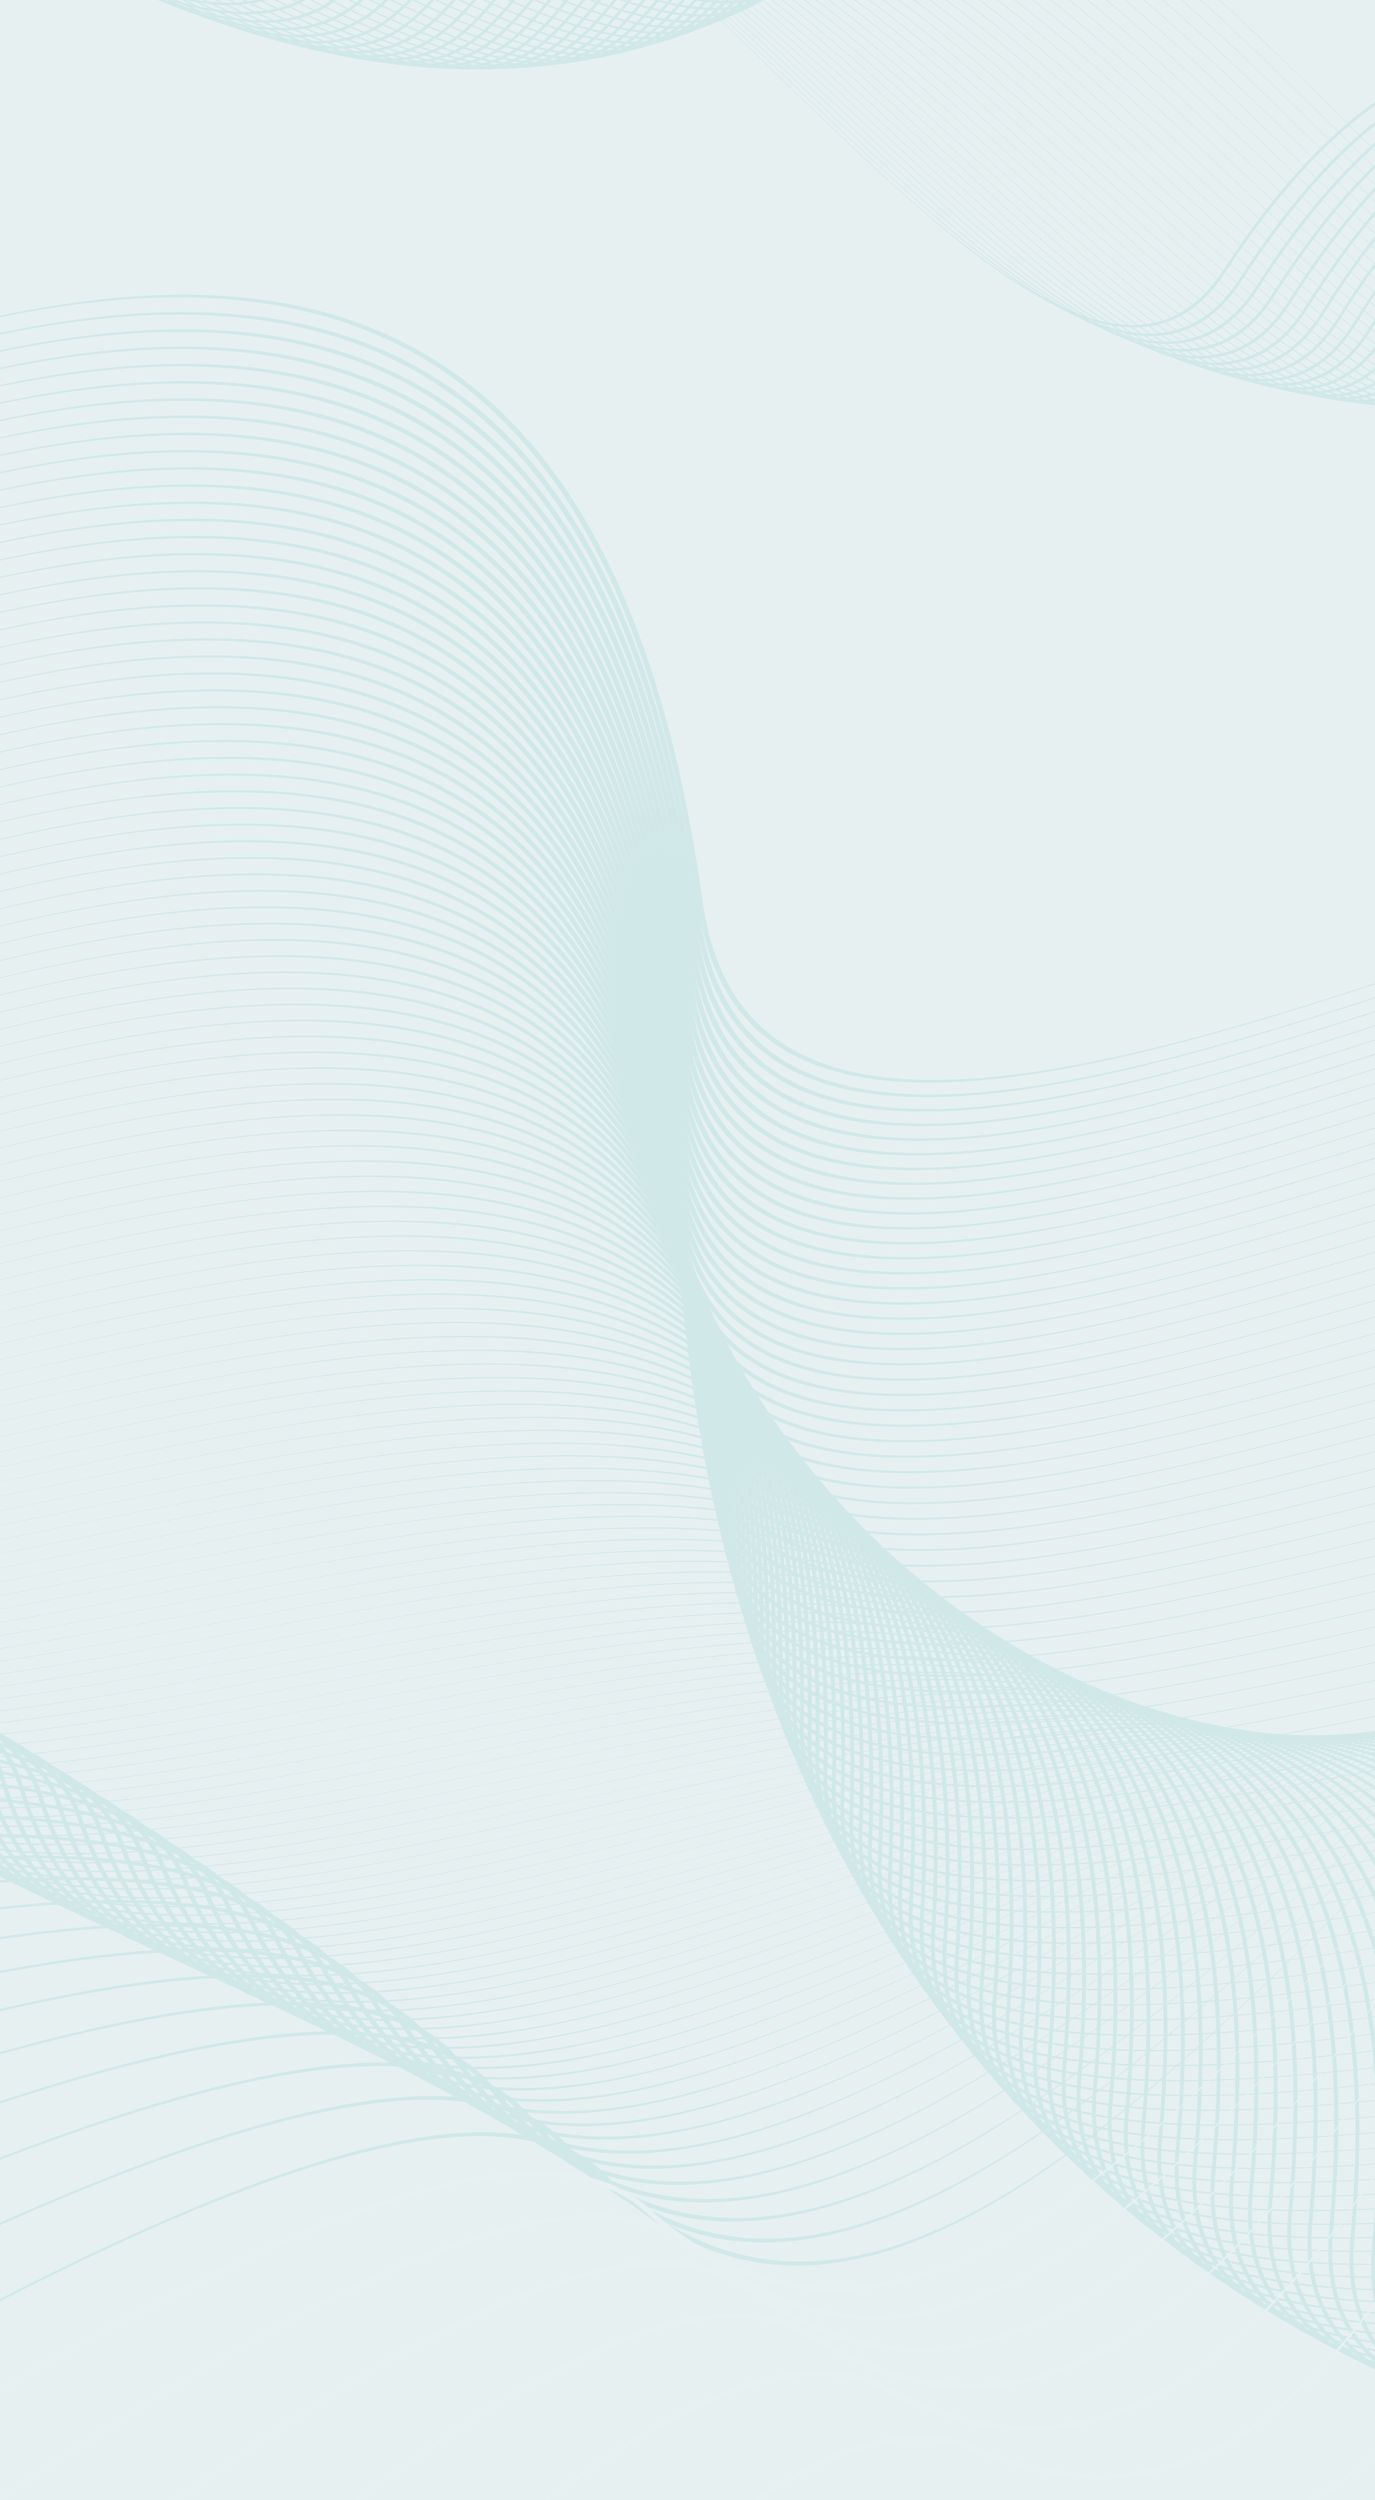 <svg xmlns="http://www.w3.org/2000/svg" xmlns:xlink="http://www.w3.org/1999/xlink" width="1920" height="3490" viewBox="0 0 1920 3490"><rect x="0" y="0" width="1920" height="3490" fill="#333333" stroke="none"/><defs><clipPath id="a"><rect width="1920" height="3490" transform="translate(-7669 18644)" fill="#0e656f" opacity="0.1"/></clipPath></defs><g transform="translate(7669 -18644)" clip-path="url(#a)"><rect width="1920" height="3490" transform="translate(-7669 18644)" fill="#fff"/><rect width="1920" height="3490" transform="translate(-7669 18644)" fill="#0e656f" opacity="0.1"/><g transform="translate(-7669 18644)" opacity="0.1"><path d="M-1962.371-460.581c270.793,91.059,696.756,473.387,416.933-44.673-344.8-638.4,864.779,84.291,1156.486,28.7,172.885-32.95,197.435-249.339,557.287-.026C1105.288,172.533,1077.1,6.023,1238.487-152.329c319.41-313.44,986.975,984.874,1244.872,598.364,6.365-9.534,12.711-18.309,19.063-27.313l-4.081,12.649c-4.221,6.1-8.421,11.8-12.643,18.128C2227.78,836,1560.207-462.315,1240.806-148.871,1079.423,9.495,1107.6,175.99,170.647-473.128c-359.838-249.309-384.393-32.9-557.292.04-291.681,55.579-1501.277-667.1-1156.475-28.709,280.915,520.064-149.419,132.8-420.051,43.7l.8-2.48Z" fill="#0ca1a5" fill-rule="evenodd"/><path d="M-1969.385-438.849c271.014,94.412,687.422,463.619,408.959-48.382-346.238-636.607,863.964,81.682,1155.153,25.312,172.576-33.4,196.47-249.623,556.612-1.651,937.676,645.606,909.043,479.38,1069.779,320.737C1539.21-456.815,2209.742,837.984,2466.2,451.212c15.72-23.707,31.346-45.233,46.935-65.705l-3.652,11.309c-13.593,18.206-27.24,37.16-40.939,57.839C2212.064,841.432,1541.539-453.367,1223.44-139.367,1062.714,19.27,1091.341,185.488,153.659-460.132c-360.129-247.962-384.029-31.739-556.61,1.657-291.172,56.359-1501.386-661.912-1155.156-25.3,279.513,513.925-141.112,139.946-412.038,47.28l.76-2.356Z" fill="#0ca1a5" fill-rule="evenodd"/><path d="M-1976.274-417.552c271.092,97.879,677.124,453.247,400.283-52.328-347.658-634.929,863.254,79.14,1153.964,22.01,172.292-33.864,195.541-249.9,555.983-3.23,938.472,642.247,909.406,476.286,1069.506,317.368,316.853-314.549,990.324,976.923,1245.4,589.828a1148.939,1148.939,0,0,1,73.789-100.083l-3.27,10.135c-22.61,27.862-45.32,58.707-68.185,93.395-255.086,387.08-928.544-904.38-1245.412-589.846C1045.7,28.621,1074.77,194.575,136.28-447.669-224.153-694.345-247.4-478.293-419.7-444.43c-290.7,57.12-1501.606-656.942-1153.95-22.012,277.891,507.507-132.3,147.5-403.385,51.238l.757-2.348Z" fill="#0ca1a5" fill-rule="evenodd"/><path d="M-1983.017-396.609c270.95,101.345,665.855,442.238,390.908-56.634-349.058-633.331,862.617,76.69,1152.867,18.81,172.035-34.3,194.668-250.19,555.436-4.768,939.329,639.025,909.851,473.319,1069.34,314.113,315.675-315.11,992.039,973.219,1245.809,585.829,33.52-51.184,66.761-94.348,99.763-130.924l-2.941,9.12c-31.266,35.317-62.75,76.781-94.488,125.23-253.764,387.4-930.138-900.934-1245.813-585.833-159.489,159.2-130.015,324.919-1069.322-314.089-360.775-245.434-383.408-29.554-555.432,4.76-290.258,57.864-1501.951-652.149-1152.871-18.8,275.986,500.735-122.966,155.341-393.98,55.431l.724-2.244Z" fill="#0ca1a5" fill-rule="evenodd"/><path d="M-1989.649-376.061c270.593,104.742,653.669,430.624,380.845-61.231C-1959.257-1069.169-746.723-363-456.876-421.611-285.089-456.334-263.05-672.1,98.072-427.854c940.215,635.95,910.31,470.463,1069.236,310.963,314.566-315.669,993.806,969.719,1246.306,581.979,42.053-64.568,83.717-116.836,124.99-158.492l-2.8,8.678c-39.584,40.789-79.531,91.349-119.822,153.236-252.521,387.736-931.75-897.658-1246.314-581.974-158.939,159.5-129.023,324.993-1069.259-310.985-361.1-244.227-383.152-28.463-554.937,6.263-289.852,58.592-1502.4-647.558-1151.911-15.7,273.855,493.729-113.185,163.526-383.939,60.094l.732-2.27Z" fill="#0ca1a5" fill-rule="evenodd"/><path d="M-1996.164-355.869c269.951,107.984,640.534,418.346,370.106-66.253-351.843-630.486,861.622,71.994,1151.1,12.7,171.58-35.168,193.045-250.816,554.518-7.693,941.18,633.045,910.879,467.75,1069.273,307.969C1462.345-425.4,2144.4,857.27,2395.716,469.163c50.306-77.7,100.111-137.686,149.389-182.715l-2.666,8.254c-47.651,44.5-95.756,102.816-144.358,177.868C2146.756,860.7,1464.7-422,1151.183-105.754c-158.4,159.8-128.074,325.089-1069.256-307.935-361.494-243.143-382.957-27.48-554.52,7.678-289.488,59.308-1502.965-643.175-1151.119-12.7,271.451,486.415-102.961,171.862-373.15,64.995l.7-2.157Z" fill="#0ca1a5" fill-rule="evenodd"/><path d="M-2002.533-336.135C-1733.581-225.1-1376.116,69.3-1643.9-407.722c-353.2-629.209,861.267,69.807,1150.432,9.814,171.386-35.569,192.3-251.149,554.152-9.069C1002.863,223.3,972.159,58.2,1130.059-101.888c312.522-316.858,997.373,963.339,1247.567,574.832,58.336-90.592,116.021-157,173.081-203.831l-2.4,7.439C2492.8,323.17,2436.7,388.285,2380,476.344,2129.8,864.852,1444.949-415.329,1132.431-98.486c-157.918,160.1-127.2,325.211-1069.383-305.092C-298.8-645.657-319.717-430.062-491.1-394.507c-289.157,59.994-1503.637-639-1150.431-9.8,268.805,478.86-92.414,180.392-361.7,70.336l.7-2.163Z" fill="#0ca1a5" fill-rule="evenodd"/><path d="M-2008.8-316.732c267.573,113.779,611.4,391.863,346.5-77.356-354.556-628.057,861.009,67.69,1149.876,7.008,171.2-35.948,191.593-251.48,553.853-10.392C984.673,230.225,953.6,65.267,1111.024-95.114c311.6-317.454,999.207,960.442,1248.334,571.542,66.19-103.325,131.6-175.328,196.269-222.561l-2.171,6.731c-63.177,47.272-127.088,118.3-191.74,219.229C2112.6,868.723,1425-409.167,1113.39-91.714,955.95,68.662,987.05,233.637,43.811-394.075c-362.274-241.084-382.656-25.559-553.854,10.4-288.869,60.65-1504.446-635.063-1149.893-7.043,265.907,471.045-81.548,189.028-349.537,76.086l.677-2.1Z" fill="#0ca1a5" fill-rule="evenodd"/><path d="M-2014.9-297.806c265.742,116.179,595.358,377.639,333.633-83.5-355.87-626.99,860.851,65.665,1149.473,4.37,171.055-36.344,190.932-251.845,553.614-11.692C966.164,236.674,934.685,71.838,1091.7-88.85c310.758-318.035,1001.061,957.79,1249.2,568.441,73.874-115.94,146.908-192.719,219.038-239.08l-1.965,6.081c-70.724,46.645-142.291,122.8-214.7,236.387-248.133,389.343-938.43-886.495-1249.2-568.44-157,160.7-125.549,325.535-1069.881-299.762C-338.5-625.377-358.365-409.9-529.431-373.563c-288.622,61.318-1505.34-631.345-1149.471-4.356,262.727,462.9-70.413,197.656-336.663,82.161l.661-2.048Z" fill="#0ca1a5" fill-rule="evenodd"/><path d="M-2020.885-279.274c263.437,118.16,578.4,362.72,320.07-90.086-357.172-626.048,860.772,63.758,1149.188,1.818,170.942-36.709,190.339-252.19,553.472-12.886C947.309,242.627,915.485,77.915,1072.126-83.1,1382.1-401.744,2075.033,872.25,2322.245,482.452,2403.7,354.021,2484.2,273.173,2563.683,228.884l-1.859,5.759c-78.106,44.808-157.185,125.049-237.184,251.2C2077.425,875.637,1384.485-398.367,1074.508-79.709,917.872,81.291,949.7,246.008,4.218-377.061c-363.125-239.273-382.52-23.8-553.455,12.911-288.415,61.929-1506.363-627.889-1149.206-1.829,259.331,454.564-59.056,206.349-323.1,88.759l.663-2.054Z" fill="#0ca1a5" fill-rule="evenodd"/><path d="M-2026.725-261.18c260.585,119.635,560.462,347.079,305.8-97.128-358.432-625.222,860.8,61.956,1149.062-.57,170.828-37.076,189.774-252.568,553.358-14.06,946.661,621,914.5,456.381,1070.764,295.066C1361.53-397.141,2057.045,875.24,2303.409,484.978c88.842-140.723,176.664-224.376,263.337-265.564l-1.782,5.522c-85.322,41.885-171.728,124.955-259.154,263.423C2059.441,878.611,1363.924-393.76,1054.634-74.49,898.379,86.82,930.546,251.449-16.126-369.547-379.7-608.066-398.65-392.577-569.491-355.506c-288.246,62.534-1507.479-624.648-1149.05.578C-1462.9,91-1766.079-139.938-2027.368-259.186l.643-1.994Z" fill="#0ca1a5" fill-rule="evenodd"/><path d="M-2032.4-243.587c257.149,120.607,541.5,330.746,290.794-104.569C-2101.27-972.667-880.669-287.9-592.55-351.008-421.787-388.4-403.273-603.923-39.214-366.147,908.664,252.973,876.183,88.422,1032.12-73.2c308.65-319.875,1006.685,951.123,1252.274,560.387,96.1-152.884,191.1-238.436,284.86-275.567l-1.612,5c-92.454,37.969-186.121,123.241-280.844,273.93C2041.2,881.295,1343.161-389.711,1034.525-69.838,878.579,91.79,911.071,256.355-36.824-362.782-400.877-600.558-419.39-385.03-590.156-347.629c-288.122,63.093-1508.713-621.657-1149.057,2.846,251.693,437.034-35.869,223.495-293.818,103.145l.629-1.949Z" fill="#0ca1a5" fill-rule="evenodd"/><path d="M-2037.92-226.491c253.084,120.953,521.555,313.715,275.078-112.458-360.881-623.914,861.138,58.676,1149.179-4.968C-442.943-381.65-424.832-597.229-60.289-360.1,888.871,257.362,856.069,92.833,1011.73-69.1c308.09-320.47,1008.56,949.369,1253.459,558.132,103.267-164.962,205.417-251.823,306.184-283.979l-1.466,4.54c-99.51,33.132-200.383,119.967-302.306,282.8C2022.7,883.66,1322.218-386.2,1014.118-65.727,858.495,96.208,891.268,260.712-57.874-356.718c-364.552-237.15-382.671-21.543-553.386,16.17-288.034,63.629-1510.048-618.957-1149.185,4.972,247.478,427.866-24.135,231.866-278.1,111.014l.623-1.929Z" fill="#0ca1a5" fill-rule="evenodd"/><path d="M-2043.276-209.9c248.332,120.66,500.6,295.9,258.627-120.794-362.019-623.47,861.46,57.178,1149.468-6.974C-464.5-375.685-446.741-591.356-81.7-354.8,868.757,261.171,835.65,96.673,991.077-65.565,1298.689-386.666,2001.528,882.3,2245.81,490.529c110.354-176.956,219.6-264.547,327.318-290.887l-1.385,4.289c-106.5,27.459-214.46,115.087-323.524,289.971C2003.929,885.674,1301.1-383.3,993.483-62.209,838.08,100.03,871.161,264.54-79.284-351.423c-365.038-236.56-382.8-20.887-553.494,17.13-288,64.146-1511.48-616.494-1149.457,6.96,242.943,418.4-12.343,240.062-261.66,119.354l.619-1.916Z" fill="#0ca1a5" fill-rule="evenodd"/><path d="M-2048.465-193.865c242.864,119.689,478.638,277.336,241.453-129.6-363.134-623.107,861.895,55.835,1149.884-8.8,170.7-38.306,188.11-254.081,553.654-18.01C848.307,264.408,814.94,99.889,970.163-62.643c307.217-321.694,1012.32,946.627,1256.084,554.328,117.307-188.817,233.525-276,348.1-295.822l-1.326,4.119c-113.366,21.065-228.325,108.325-344.372,295.057C1984.9,887.34,1279.789-380.987,972.58-59.286,817.362,103.265,850.717,267.78-101.057-346.917-466.6-582.989-484.027-367.2-654.7-328.883-942.71-264.258-2167.735-943.219-1804.6-320.106c238.152,408.63-.561,247.972-244.478,128.132l.61-1.891Z" fill="#0ca1a5" fill-rule="evenodd"/><path d="M-2053.44-178.4c236.557,117.914,455.565,257.951,223.518-138.864-364.23-622.9,862.366,54.624,1150.437-10.463,170.715-38.568,187.842-254.488,553.9-18.818C827.554,267.055,793.931,102.5,949-60.339c306.891-322.305,1014.184,945.624,1257.49,552.792C2330.713,291.885,2453.838,205.806,2575.2,193.19L2574,196.929c-120.186,13.967-242.11,100.327-365.072,298.878C1965.609,888.654,1258.32-379.281,951.415-56.982,796.362,105.874,829.974,270.428-123.162-343.173c-366.073-235.691-383.179-19.766-553.906,18.815-288.044,65.066-1514.656-612.442-1150.427,10.45,233.022,398.515,11.172,255.59-226.546,137.366l.6-1.862Z" fill="#0ca1a5" fill-rule="evenodd"/><path d="M-2058.217-163.6c229.442,115.357,431.4,237.766,204.833-148.553-365.259-622.807,862.978,53.534,1151.129-11.955C-531.47-362.937-514.63-579-148.026-343.651c954.51,612.748,920.664,448.137,1075.6,285,306.672-322.9,1016.036,944.882,1259,551.484,131.069-212.255,261.126-296.714,389.246-301.506l-1.1,3.411c-126.962,6.2-255.841,91.157-385.715,301.458C1946.058,889.6,1236.665-378.2,930.006-55.3,775.055,107.837,808.913,272.453-145.619-340.293c-366.591-235.344-383.435-19.27-554.221,19.544-288.138,65.5-1516.375-610.844-1151.108,11.963,227.571,388.012,22.826,262.806-207.865,147.031l.6-1.843Z" fill="#0ca1a5" fill-rule="evenodd"/><path d="M-2062.776-149.474c221.4,111.9,406.145,216.737,185.4-158.671-366.25-622.852,863.666,52.6,1151.946-13.278,170.867-39.036,187.469-255.305,554.608-20.2C785.108,270.494,751.037,105.792,905.922-57.633c306.514-323.492,1017.853,944.426,1260.542,550.45,137.9-223.869,274.83-306.083,409.654-302.44l-1.1,3.4c-133.667-2.112-269.425,80.485-406.123,302.4C1926.2,890.154,1214.865-377.769,908.351-54.278,753.479,109.173,787.531,273.847-168.385-338.254c-367.15-235.089-383.757-18.851-554.61,20.187C-1011.277-252.185-2241.2-927.633-1874.94-304.794c221.754,377.137,34.332,269.612-188.43,157.162l.594-1.842Z" fill="#0ca1a5" fill-rule="evenodd"/><path d="M-2067.1-136.086C-1854.681-28.57-1687.4,58.737-1901.94-305.293c-35.252-59.821-55.637-107.571-63.666-145.265l1.177-3.648c6.806,38.7,27.424,88.629,64.924,152.275,215.575,365.758,45.648,275.881-168.184,167.677l.592-1.832Zm134.861-417.866C-1752.078-656.867-971.08-268.736-748.991-319.7c170.958-39.251,187.376-255.688,555.058-20.767C763.41,271.227,729.146,106.442,884.011-57.3,1190.479-381.36,1903.663,886.945,2146.173,492.4c144.667-235.371,288.407-314.263,429.846-301.733l-1,3.1c-140.33-10.941-282.917,68.541-426.4,302C1906.095,890.313,1192.913-378,886.436-53.927,731.6,109.8,765.849,274.6-191.486-337.1c-367.691-234.938-384.114-18.49-555.085,20.765C-970.515-264.947-1762.745-660.018-1934.2-547.871l1.963-6.081Z" fill="#0ca1a5" fill-rule="evenodd"/><path d="M-2071.162-123.491c202.382,102.114,352.048,171.972,144.156-180.127-23.905-40.485-40.9-75.357-51.989-105.454l.618-1.915c10.972,31.268,28.467,67.822,53.809,110.724,208.94,353.859,56.723,281.533-147.182,178.6l.588-1.824Zm142.121-440.361C-1706.52-620.97-984.984-270.139-772.953-318.986c171.106-39.413,187.365-256.1,555.587-21.24C741.41,271.3,706.992,106.375,861.851-57.652,1168.368-382.279,1883.3,886.7,2125.7,491.57c151.435-246.831,302-321.97,450.036-300.046l-.907,2.814c-146.943-20.3-296.387,55.62-446.676,300.6C1885.727,890.065,1170.8-378.916,864.3-54.282,709.429,109.732,743.855,274.672-214.915-336.864c-368.231-234.859-384.494-18.182-555.6,21.235-213.332,49.146-942.324-306.178-1160.01-243.624l1.485-4.6Z" fill="#0ca1a5" fill-rule="evenodd"/><path d="M-2074.95-111.805c191.219,95.641,323.1,148.164,122.34-191.392a798.212,798.212,0,0,1-37.645-71.033l.354-1.094a785.938,785.938,0,0,0,39.736,75.5c201.839,341.345,67.487,286.454-125.378,189.861l.593-1.844Zm147.35-456.564c249.075-26.846,926.028,296.252,1130.3,249.059,171.259-39.581,187.4-256.505,556.194-21.6C719.11,270.677,684.552,105.588,839.472-58.719c306.653-325.176,1023.172,944.74,1265.6,549.018C2263.294,232.035,2420.7,161.1,2575.3,192.9l-.905,2.808c-153.54-30.1-309.795,41.57-466.9,297.96C1865.081,889.377,1148.568-380.529,841.925-55.348c-154.939,164.3-120.358,329.4-1080.587-282.205-368.779-234.891-384.921-17.959-556.18,21.621-205.3,47.415-887.963-279.086-1133.99-248.618l1.232-3.819Z" fill="#0ca1a5" fill-rule="evenodd"/><path d="M-2078.394-101.082c178.828,87.993,292.784,123.314,99.662-202.962-8.048-13.622-15.093-26.4-21.64-38.791l.266-.821c7.122,13.658,14.852,27.815,23.819,42.986C-1782.076,27.435-1898.434-10.159-2079-99.211l.6-1.871ZM-1926.7-571.107c268.122-3.728,907.2,296.147,1104.69,250.412,171.454-39.7,187.512-256.9,556.86-21.886,961.67,611.914,926.98,446.623,1082.038,282.05C1123.763-386.246,1841.7,884.9,2084.261,488.589c164.976-269.545,329.14-335.153,490.232-293.173l-.828,2.566c-160.059-40.242-323.089,26.261-486.947,293.973C1844.162,888.277,1126.191-382.869,819.333-57.163,664.293,107.423,698.969,272.7-262.707-339.2c-369.339-235.021-385.4-17.831-556.854,21.868-198.347,45.926-842.143-256.752-1108.228-250.4l1.088-3.373Z" fill="#0ca1a5" fill-rule="evenodd"/><path d="M-2081.5-91.507C-1916.46-12.5-1820.565,5.816-2005.35-306.2c-1.572-2.646-2.877-5.071-4.386-7.668l.2-.607c2.248,3.918,4.279,7.638,6.632,11.636,185.952,313.988,87.737,293.5-79.208,213.243l.616-1.908Zm155.425-481.586c282.269,14.739,887.651,294.255,1078.981,249.9,171.685-39.8,187.693-257.279,557.6-22.055C673.624,267.225,638.849,101.739,794.056-63.1c307.211-326.234,1026.459,946.43,1269.22,549.543,171.777-280.815,342.7-340.69,510.277-288.116l-.755,2.336c-166.529-50.8-336.379,10.128-507.053,289.142-242.793,396.9-962.023-875.769-1269.228-549.532C641.32,105.107,676.088,270.6-287.035-341.878c-369.9-235.226-385.931-17.728-557.589,22.057-192.134,44.534-801.694-237.433-1082.491-250.051l1.041-3.221Z" fill="#0ca1a5" fill-rule="evenodd"/><path d="M-2084.163-83.2c145.6,66.678,222.822,69.708,65.471-202.865l.18-.559c161.447,278.418,81.936,273.683-66.281,205.371l.63-1.947Zm158.69-491.707C-1632.59-544.956-1058.1-283.8-872.519-326.824c171.924-39.861,187.957-257.668,558.4-22.117C650.446,264.366,615.62,98.638,771.022-66.439c307.641-326.735,1028.019,947.746,1271.125,550.254,178.624-292.067,356.37-345.757,530.356-282.225l-.742,2.289c-172.956-61.7-349.627-6.968-527.146,283.3C1801.5,884.68,1081.14-389.8,773.488-63.064,618.08,102.013,652.894,267.736-311.658-345.575c-370.438-235.541-386.478-17.736-558.4,22.139-186.3,43.193-764.619-220.209-1056.4-248.433l.981-3.042Z" fill="#0ca1a5" fill-rule="evenodd"/><path d="M-2086.331-76.487c123.006,52.424,182.752,43.132,58.628-181.663l.212-.655C-1899.4-28.2-1961.155-20.21-2087-74.421l.667-2.066Zm161.465-500.3c300.531,42.453,846.444,286.894,1026.556,245.152C-726.1-371.54-710-589.7-339.005-353.712,626.973,260.7,592.122,94.713,747.813-70.611,1055.968-397.818,1777.3,878.777,2020.837,480.7c185.49-303.2,369.992-349.646,550.318-274.94l-.685,2.126c-179.328-72.869-362.76-25.244-547.15,276.187-243.569,398.1-964.884-878.495-1273.043-551.29C594.58,98.093,629.428,264.088-336.539-350.337c-371-235.971-387.095-17.815-559.294,22.093C-1076.636-286.36-1626-532.806-1925.8-573.909l.93-2.878Z" fill="#0ca1a5" fill-rule="evenodd"/><path d="M-2087.86-71.751c98.377,36.944,141.936,18.283,50.9-157.718l.266-.821c94.834,181.714,49.464,199.456-51.862,160.691l.695-2.152ZM-1924.121-579.1c305.86,52.961,824.825,281.882,999.714,241.422,172.505-39.916,188.689-258.415,560.244-21.91C603.233,256.219,568.367,89.938,724.4-75.6,1033.186-403.244,1755.265,875.754,1999.376,477.08,2191.807,162.787,2383.087,124.017,2569.72,210.2l-.622,1.928c-185.644-84.339-375.887-44.226-567.255,268.338C1757.737,879.131,1035.644-399.857,726.86-72.217,570.845,93.329,605.694,259.608-361.686-356.193c-371.545-236.515-387.754-17.983-560.252,21.908-175.544,40.6-697.685-190.145-1003.09-242l.907-2.808Z" fill="#0ca1a5" fill-rule="evenodd"/><path d="M-2088.478-69.836c71.184,20.367,99.679-4.047,41.709-129.24l.359-1.108c61.662,131.008,31.482,154.942-42.837,132.73l.769-2.382ZM-1923.184-582c309.178,61.761,802.558,276.2,972.348,237.03,172.862-39.875,189.2-258.779,561.287-21.626C579.216,250.873,544.4,84.275,700.795-81.475c309.544-328.063,1032.181,953.686,1276.973,554.429,199.468-325.372,397.559-356,590.437-258.06l-.622,1.936c-191.918-96.049-388.944-64.119-587.367,259.527C1735.444,875.6,1012.81-406.133,703.264-78.079,546.866,87.662,581.7,254.274-387.1-363.193-759.158-600.352-775.5-381.459-948.355-341.579-1118.778-302.25-1615.1-518.393-1924.07-579.255l.886-2.748Z" fill="#0ca1a5" fill-rule="evenodd"/><path d="M-2087.5-72.866c40.743,3.639,56.038-20.3,29.811-92.365l.553-1.714c29.657,78.182,12.973,102.584-31.358,97.162l.994-3.083Zm165.486-512.757c310.745,69.09,779.629,269.931,944.473,232.052,173.181-39.836,189.752-259.129,562.36-21.22C554.957,244.66,520.193,77.706,677.021-88.228,987.435-416.661,1710.411,868.1,1955.982,468.3c206.595-336.339,411.415-357.811,610.464-247.957l-.564,1.758c-198.091-107.964-401.889-85.034-607.426,249.6C1712.876,871.514,989.9-413.257,679.511-84.825,522.665,81.112,557.423,248.062-412.7-371.384-785.3-609.291-801.869-390-975.077-350.167c-165.438,38.013-637.095-164.4-947.8-232.774l.866-2.682Z" fill="#0ca1a5" fill-rule="evenodd"/><path d="M-2080.442-94.737c3.595-4.9,5.875-11.316,6.377-19.759l2.28-7.064c1.4,17.8-2.814,29.187-11.478,35.567l2.821-8.744Zm159.857-495.316c310.7,75.126,756.075,263.1,916.027,226.511,173.619-39.711,190.427-259.447,563.54-20.66C530.423,237.523,495.769,70.185,653.115-95.915,964.483-424.677,1687.572,863.461,1934.054,463.094c213.827-347.3,425.425-359.19,630.594-237.173l-.52,1.607C2359.9,107.4,2149.32,120.891,1936.532,466.505,1690.045,866.891,966.944-421.268,655.572-92.508,498.249,73.609,532.9,240.946-438.553-380.8c-373.1-238.768-389.923-19.045-563.532,20.655-160.535,36.741-608.506-152.724-919.344-227.3l.844-2.611Z" fill="#0ca1a5" fill-rule="evenodd"/><path d="M-1918.862-595.393c309.212,79.991,731.873,255.772,887.037,220.479,174.023-39.565,191.178-259.748,564.766-19.967,972.724,624.327,938.217,456.6,1096.09,290.325,312.481-329.05,1035.435,962.783,1282.982,561.887,221.181-358.218,439.536-359.912,650.741-225.545l-.511,1.587c-210.281-132.433-427.627-129.15-647.769,227.372C1666.93,861.66,943.972-430.189,631.509-101.12,473.638,65.145,508.14,232.881-464.577-391.457c-373.591-239.782-390.748-19.594-564.772,19.978-155.7,35.411-580.854-141.756-890.339-221.355l.826-2.559Z" fill="#0ca1a5" fill-rule="evenodd"/><path d="M-1916.811-601.75c306.387,83.837,707.077,247.966,857.489,214.023,174.47-39.38,192-260.043,566.061-19.13C480.658,220.4,446.343,52.227,604.823-114.166,918.528-443.477,1641.085,852.391,1889.8,450.976,2118.474,81.926,2343.558,91.3,2560.71,238.123l-.475,1.464c-216.22-144.92-440.317-152.559-667.962,214.826C1643.561,855.828,921-440.045,607.3-110.73,448.8,55.66,483.115,223.828-490.794-403.417c-374.061-240.919-391.589-20.255-566.064,19.12C-1207.8-350.2-1610.84-515.685-1917.631-599.211l.82-2.539Z" fill="#0ca1a5" fill-rule="evenodd"/><path d="M-1914.4-609.208c302.3,86.712,681.662,239.763,827.325,207.163,174.963-39.162,192.955-260.3,567.448-18.138C455.433,210.31,421.35,41.707,580.517-124.8,895.545-454.3,1617.443,845.949,1867.479,444.043c236.35-379.882,468.142-358.95,691.151-199.478l-.423,1.312C2336.084,88.306,2105.269,69.261,1869.952,447.494,1619.915,849.4,898.026-450.87,582.985-121.345c-159.171,166.5-125.08,335.11-1100.146-295.4-374.489-242.154-392.47-21.027-567.431,18.15-146.2,32.71-527.775-121.562-830.621-208.109l.81-2.506Z" fill="#0ca1a5" fill-rule="evenodd"/><path d="M-1911.622-617.828c297.064,88.7,655.674,231.123,796.621,199.889,175.478-38.894,193.971-260.528,568.864-16.978C430,199.205,396.184,30.093,556.1-136.467c316.5-329.662,1037.435,975.309,1288.932,572.934,244.178-390.62,482.65-357.392,711.409-185.149l-.428,1.32C2328.141,82.309,2090.642,50.967,1847.511,439.93,1596,842.3,875.075-462.666,558.563-133.007,398.651,33.555,432.471,202.667-543.662-431.454-918.564-675-937.05-453.34-1112.533-414.477c-141.456,31.351-502.193-112.24-799.889-200.871l.8-2.48Z" fill="#0ca1a5" fill-rule="evenodd"/><path d="M-1908.425-627.732c290.715,89.881,629.115,222.158,765.328,192.309,176.008-38.564,195.08-260.735,570.353-15.666C404.388,187,370.881,17.372,531.608-149.24,849.71-478.989,1569.36,831.066,1822.475,428.273c252.191-401.316,497.3-355.018,731.7-169.921l-.388,1.207C2320.247,76.335,2076.109,32.065,1824.951,431.753,1571.824,834.543,852.185-475.5,534.061-145.761,373.35,20.848,406.859,190.475-570.276-447.6c-375.27-245.078-394.343-22.906-570.358,15.655-136.72,29.963-477.152-103.42-768.586-193.319l.795-2.464Z" fill="#0ca1a5" fill-rule="evenodd"/><path d="M-1904.8-638.952c283.318,90.292,601.988,212.8,733.468,184.347,176.578-38.192,196.292-260.9,571.913-14.17,978,642.439,944.858,472.263,1106.485,305.652C826.905-492.895,1544.913,822.613,1799.8,419.411c260.449-411.98,512.156-352.07,752.1-153.994l-.375,1.156C2312.435,70.351,2061.683,12.56,1802.27,422.912,1547.382,826.09,829.362-489.4,509.516-159.636,347.923,6.985,381.046,177.161-596.955-465.268-972.57-712.007-992.3-489.3-1168.873-451.109c-131.972,28.545-452.591-94.994-736.725-185.382l.794-2.461Z" fill="#0ca1a5" fill-rule="evenodd"/><path d="M-1900.744-651.585c274.957,89.97,574.359,203.076,701.032,176.072,177.206-37.756,197.642-261.038,573.556-12.48C352.624,159.157,319.915-11.58,482.461-178.169,804.176-507.888,1520.235,813.387,1777.039,409.858,2045.931-12.7,2304.152,61.766,2549.48,272.89l-.354,1.1C2304.631,64.725,2047.371-7.547,1779.49,413.373,1522.7,816.9,806.65-504.378,484.929-174.664,322.359-8.074,355.085,162.66-623.69-484.479c-375.908-248.549-396.362-25.289-573.557,12.486-127.183,27.1-428.439-87.019-704.289-177.138l.792-2.454Z" fill="#0ca1a5" fill-rule="evenodd"/><path d="M-1896.19-665.7c265.625,88.943,546.183,193.019,668.063,167.468,177.81-37.274,199.066-261.115,575.231-10.6C326.514,143.439,294.285-27.892,457.863-194.422,781.607-524.007,1495.31,803.451,1754.173,399.623c277.634-433.082,542.27-343.437,792.876-119.174l-.32,1c-249.779-222.418-513.493-309.78-790.1,121.691C1497.747,806.977,784.059-520.477,460.3-190.9,296.741-24.368,328.989,146.967-650.444-505.291c-376.163-250.521-397.412-26.678-575.241,10.589-122.35,25.652-404.708-79.38-671.3-168.532l.793-2.461Z" fill="#0ca1a5" fill-rule="evenodd"/><path d="M-1891.12-681.35C-1635.731-594.1-1373.585-498.729-1256.6-522.8c178.475-36.752,200.6-261.166,576.979-8.521C300.3,126.465,268.6-45.5,433.26-211.91,759.166-541.29,1470.11,792.721,1731.247,388.641,2017.878-54.9,2288.862,50.677,2544.573,288.118l-.322,1c-254.906-235.61-524.957-338.86-810.565,103.049C1472.56,796.275,761.635-537.74,435.72-208.364,271.05-41.946,302.763,130.015-677.164-527.784c-376.364-252.638-398.493-28.222-577,8.527-117.456,24.19-381.323-72.109-637.744-159.645l.791-2.448Z" fill="#0ca1a5" fill-rule="evenodd"/><path d="M-1885.556-698.641c244.352,84.917,488.44,171.908,600.474,149.311,179.184-36.145,202.28-261.153,578.789-6.232C273.976,108.179,242.877-64.445,408.7-230.715,736.944-559.783,1444.682,781.176,1708.25,376.908,2004.16-77,2281.349,45.426,2542,296.073l-.3.932C2281.853,48.137,2005.58-71.838,1710.688,380.483,1447.138,784.74,739.4-556.2,411.158-227.127,245.332-60.872,276.425,111.741-703.851-551.993c-376.494-254.931-399.59-29.9-578.783,6.237-112.506,22.687-358.3-65.156-603.712-150.437l.79-2.448Z" fill="#0ca1a5" fill-rule="evenodd"/></g><g transform="translate(-7669 18644)" opacity="0.1"><path d="M2132.42,1300.927C1571,1493.718,1038.045,1666.056,981.408,1259.581,679.492-907.89-1764.092,1894.9-2235.424,803.443c-118.052-273.407-879.407-207.289-1956.293-3.916v2.586c1073.427-202.408,1831.987-267.716,1949.8,5.132C-1770.586,1898.7,673.029-904.089,974.935,1263.382c56.838,408.039,593.69,232.805,1157.485,39.107v-1.562Z" fill="#0ca1a5" fill-rule="evenodd"/><path d="M2132.41,1320.587c-562.338,191.971-1098.65,366.672-1154.467-40.053C682-875.767-1753.925,1906.917-2220.48,820.441c-117.826-274.345-886.127-206.99-1971.237-3.086v2.6c1081.638-202.948,1847.194-269.53,1964.769,4.254C-1760.373,1910.679,675.548-872,971.471,1284.3c56.049,408.309,596.256,230.674,1160.939,37.873v-1.582Z" fill="#0ca1a5" fill-rule="evenodd"/><path d="M2132.42,1340.439c-563.2,191.064-1102.748,368.062-1157.766-38.934-289.933-2145.176-2718.3,617.412-3180.138-464.1C-2323,562.169-3098.556,630.825-4191.717,835.133v2.518c1089.8-203.392,1862.5-271.229,1979.8,3.473C-1750.095,1922.659,678.268-839.949,968.21,1305.249c55.238,408.512,598.7,228.637,1164.21,36.764v-1.574Z" fill="#0ca1a5" fill-rule="evenodd"/><path d="M2132.42,1360.505c-563.951,190.041-1106.677,369.2-1160.844-37.959C687.664-811.645-1733.333,1930.976-2190.417,854.321c-117.227-276.11-900.156-206.152-2001.3-1.545v2.511c1097.811-203.7,1877.9-272.859,1994.9,2.758,457.1,1076.636,2878.071-1665.976,3161.975,468.206,54.379,408.723,601.023,226.648,1167.258,35.807v-1.553Z" fill="#0ca1a5" fill-rule="evenodd"/><path d="M2132.42,1380.763c-564.6,188.961-1110.457,370.185-1163.746-37.119-277.865-2123.291-2691.584,599.4-3143.936-472.4-116.937-277.055-907.223-205.823-2016.475-.993v2.479c1105.919-203.942,1893.388-274.344,2010.089,2.17C-1729.311,1946.69,684.432-775.981,962.307,1347.31c53.48,408.838,603.24,224.711,1170.113,35v-1.543Z" fill="#0ca1a5" fill-rule="evenodd"/><path d="M2132.41,1401.216C1567.234,1589,1018.375,1772.171,965.963,1364.769,694.215-747.716-1712.463,1955.112-2160.043,888.093c-116.6-277.97-914.252-205.581-2031.674-.567v2.488c1114.06-204.135,1908.952-275.723,2025.32,1.717C-1718.807,1958.767,687.857-744.07,959.625,1368.4c52.6,408.945,605.391,222.861,1172.785,34.361v-1.541Z" fill="#0ca1a5" fill-rule="evenodd"/><path d="M2132.42,1421.878c-565.656,186.5-1117.461,371.516-1168.936-35.943C697.832-715.824-1701.9,1967.228-2144.739,904.926c-116.286-278.925-921.318-205.436-2047-.327v2.451c1122.332-204.232,1924.61-276.939,2040.669,1.486C-1708.232,1970.837,691.5-712.216,957.156,1389.542c51.7,408.984,607.409,221.074,1175.264,33.84v-1.5Z" fill="#0ca1a5" fill-rule="evenodd"/><path d="M2132.42,1442.7c-566.043,185.207-1120.664,371.92-1171.242-35.539C701.662-683.99-1691.293,1979.355-2129.391,921.723c-115.915-279.882-928.341-205.369-2062.326-.231v2.439c1130.672-204.261,1940.31-278,2056.036,1.361,438.088,1057.633,2831.063-1605.711,3090.56,485.434,50.762,408.984,609.309,219.359,1177.541,33.494V1442.7Z" fill="#0ca1a5" fill-rule="evenodd"/><path d="M2132.42,1463.745c-566.361,183.789-1123.732,372.1-1173.3-35.328C705.771-652.212-1680.609,1991.509-2113.922,938.48c-115.592-280.818-935.625-205.217-2077.795-.2v2.382C-3052.783,736.5-2235.564,661.694-2120.222,942.03c433.342,1053,2819.693-1590.713,3073.036,489.94,49.8,408.924,611.083,217.717,1179.606,33.279v-1.5Z" fill="#0ca1a5" fill-rule="evenodd"/><path d="M2132.41,1484.968c-566.584,182.312-1126.576,372.094-1175.2-35.25C710.074-620.494-1669.84,2003.685-2098.425,955.226c-115.186-281.763-942.974-205.109-2093.292-.327v2.392c1147.085-203.954,1972.067-279.8,2087.037,1.436,428.594,1048.458,2808.492-1575.71,3055.633,494.5,48.831,408.839,612.752,216.166,1181.457,33.222v-1.484Z" fill="#0ca1a5" fill-rule="evenodd"/><path d="M2132.42,1506.374c-566.748,180.789-1129.249,371.92-1176.885-35.316-240.928-2059.891-2614.54,544.8-3038.375-499.135-114.8-282.726-950.331-205.068-2108.877-.6V973.7c1155.3-203.654,1988.08-280.518,2102.645,1.687C-1665.223,2019.329,708.375-585.362,949.3,1474.53c47.809,408.733,614.276,214.688,1183.116,33.34v-1.5Z" fill="#0ca1a5" fill-rule="evenodd"/><path d="M2132.42,1527.962c-566.834,179.18-1131.738,371.527-1178.342-35.518-234.7-2049.7-2602.163,535.627-3021.257-503.869-114.371-283.7-957.691-205.118-2124.538-1.033v2.365c1163.61-203.3,2004.161-281.059,2118.335,2.092C-1654.274,2031.515,713.18-553.806,947.855,1495.868c46.788,408.549,615.665,213.3,1184.565,33.58v-1.486Z" fill="#0ca1a5" fill-rule="evenodd"/><path d="M2132.42,1549.755c-566.8,177.51-1134.024,370.937-1179.6-35.887C724.389-525.725-1637.069,2040.321-2051.444,1005.2c-113.968-284.686-965.061-205.264-2140.273-1.64v2.353c1172-202.84,2020.353-281.491,2134.084,2.674,414.362,1035.145,2775.848-1530.912,3004.274,508.7,45.744,408.309,616.919,211.959,1185.779,33.957v-1.486Z" fill="#0ca1a5" fill-rule="evenodd"/><path d="M2132.42,1571.749C1565.711,1747.523,996.311,1941.9,951.791,1535.314c-222.154-2029.571-2577.8,517.259-2987.43-513.534-113.513-285.661-972.382-205.507-2156.078-2.424v2.327c1180.453-202.285,2036.6-281.7,2149.919,3.482C-1632.158,2055.948,723.473-490.891,945.638,1538.7c44.682,408.039,618.067,210.772,1186.782,34.516v-1.467Z" fill="#0ca1a5" fill-rule="evenodd"/><path d="M2132.42,1593.909c-566.545,173.969-1138.019,369.17-1181.438-37.094-215.865-2019.692-2565.848,508.03-2970.747-518.484C-2132.82,751.7-2999.8,832.664-4191.737,1035.044v2.3c1188.8-201.618,2052.98-281.84,2165.866,4.32C-1620.974,2068.2,729-459.547,944.847,1560.155c43.573,407.731,619.05,209.633,1187.573,35.211v-1.457Z" fill="#0ca1a5" fill-rule="evenodd"/><path d="M2132.41,1616.249c-566.265,172.117-1139.7,368-1182.026-37.9-209.529-2009.921-2554,498.8-2954.165-523.51-112.6-287.608-987.74-205.863-2187.936-4.3v2.275c1197.062-200.806,2069.426-281.8,2181.816,5.344,400.167,1022.307,2744.641-1486.419,2954.178,523.5,42.494,407.371,619.891,208.6,1188.133,36.032v-1.44Z" fill="#0ca1a5" fill-rule="evenodd"/><path d="M2132.42,1638.757c-565.945,170.217-1141.2,366.652-1182.384-38.838-203.2-2000.256-2542.33,489.562-2937.793-528.6-112.081-288.6-995.414-206.191-2203.96-5.519v2.277c1205.428-199.947,2085.951-281.616,2197.868,6.512C-1598.371,2092.753,740.74-397.056,943.931,1603.179c41.354,406.947,620.585,207.656,1188.489,37.013v-1.435Z" fill="#0ca1a5" fill-rule="evenodd"/><path d="M2132.42,1661.435c-565.533,168.3-1142.494,365.091-1182.549-39.938C753.039-369.176-1580.9,2101.819-1971.633,1087.733c-111.627-289.6-1003.1-206.574-2220.084-6.877v2.247c1213.87-198.975,2102.6-281.241,2214.006,7.89,390.732,1014.069,2724.7-1456.928,2921.534,533.766,40.2,406.474,621.136,206.787,1188.6,38.135v-1.459Z" fill="#0ca1a5" fill-rule="evenodd"/><path d="M2132.42,1684.317C1567.361,1850.6,988.874,2047.663,949.969,1643.106,759.494-338.105-1569.416,2114.2-1955.456,1104.153c-111.1-290.658-1010.777-207.115-2236.261-8.48v2.228c1222.369-197.893,2119.31-280.72,2230.223,9.444C-1575.45,2117.407,753.455-334.893,943.931,1646.329c39.049,405.985,621.52,206.055,1188.489,39.436v-1.448Z" fill="#0ca1a5" fill-rule="evenodd"/><path d="M2132.42,1707.382c-564.5,164.217-1144.395,361.389-1182.113-42.609-184.1-1971.884-2508.161,461.81-2889.517-544.28-110.556-291.678-1018.519-207.647-2252.507-10.205v2.19c1230.951-196.745,2136.11-280.016,2246.513,11.2,381.339,1006.07,2705.4-1427.612,2889.481,544.269,37.854,405.416,621.772,205.428,1188.143,40.846v-1.41Z" fill="#0ca1a5" fill-rule="evenodd"/><path d="M2132.42,1730.593c-563.854,162.123-1145.031,359.236-1181.565-44.125C773.193-276.212-1546.186,2139-1922.863,1136.825c-110-292.7-1026.526-208.166-2268.854-12.068v2.182c1239.29-195.425,2153.024-279.206,2262.859,13.04C-1552.183,2142.134,767.191-273.077,944.865,1689.6c36.639,404.808,621.83,204.878,1187.555,42.408v-1.418Z" fill="#0ca1a5" fill-rule="evenodd"/><path d="M2132.42,1753.968c-563.139,160.019-1145.456,356.92-1180.774-45.793C780.389-245.4-1534.451,2151.433-1906.42,1153.128c-109.476-293.733-1034.566-208.8-2285.3-14.15v2.179c1247.711-194.015,2170.023-278.194,2279.286,15.069,372,998.314,2686.838-1398.509,2858.1,555.037,35.451,404.168,621.752,204.451,1186.754,44.113v-1.408Z" fill="#0ca1a5" fill-rule="evenodd"/><path d="M2132.42,1777.505C1570.043,1935.376,986.781,2131.927,952.7,1729.89,787.846-214.666-1522.614,2163.925-1889.94,1169.364-1998.816,874.58-2932.5,959.856-4191.717,1152.993v2.16c1256.194-192.5,2187.1-277.024,2295.825,17.278,367.326,994.552,2677.786-1384.018,2842.628,560.535,34.2,403.457,621.5,204.088,1185.684,45.937v-1.4Z" fill="#0ca1a5" fill-rule="evenodd"/><path d="M2132.42,1801.189c-561.51,155.707-1145.6,351.718-1178.438-49.536C795.554-184.056-1510.682,2176.4-1873.371,1185.571c-108.279-295.846-1050.59-210.328-2318.366-18.812v2.142c1264.776-190.889,2204.3-275.665,2312.414,19.709C-1516.634,2179.437,789.619-181,948.03,1754.692c32.963,402.684,621.068,203.834,1184.39,47.9v-1.4Z" fill="#0ca1a5" fill-rule="evenodd"/><path d="M2132.42,1825.034c-560.6,153.481-1145.32,348.836-1176.9-51.619-151.995-1926.949-2454.182,415.5-2812.237-571.7-107.7-296.928-1058.6-211.245-2335-21.436v2.141c1273.376-189.19,2221.541-274.132,2329.069,22.324C-1504.6,2191.921,797.607-150.5,949.582,1776.435c31.689,401.865,620.461,203.681,1182.838,49.978v-1.379Z" fill="#0ca1a5" fill-rule="evenodd"/><path d="M2132.41,1849.017c-559.58,151.252-1144.83,345.806-1175.12-53.809C811.759-123.107-1486.578,2201.452-1840,1217.858c-107.06-298-1066.839-212.179-2351.714-24.214v2.085C-2909.8,1008.39-1952.807,923.3-1845.9,1220.839c353.422,983.582,2651.748-1340.976,2797.269,577.35,30.444,401.015,619.687,203.671,1181.042,52.216v-1.388Z" fill="#0ca1a5" fill-rule="evenodd"/><path d="M2132.41,1873.144c-558.51,148.994-1144.077,342.574-1173.094-56.125-139.066-1909.807-2433.687,396.992-2782.5-583.08-106.433-299.058-1075.209-213.155-2368.529-27.184v2.111c1290.4-185.381,2256.381-270.589,2362.649,28.026,348.813,980.06,2643.443-1326.728,2782.491,583.1,29.151,400.08,618.712,203.711,1178.987,54.526v-1.371Z" fill="#0ca1a5" fill-rule="evenodd"/><path d="M2132.42,1897.425c-557.4,146.7-1143.074,339.131-1170.827-58.567-132.615-1901.442-2423.67,387.733-2767.88-588.884-105.8-300.141-1083.571-214.217-2385.43-30.311v2.082c1298.917-183.316,2273.934-268.565,2379.575,31.141C-1467.933,2229.493,823.124-59.67,955.728,1841.773c27.831,399.115,617.547,203.923,1176.692,57.011v-1.359Z" fill="#0ca1a5" fill-rule="evenodd"/><path d="M2132.42,1921.821c-556.176,144.42-1141.839,335.563-1168.271-61.121C838-32.495-1449.671,2239.21-1789.3,1265.978c-105.16-301.26-1091.975-215.385-2402.413-33.678v2.064c1307.522-181.148,2291.567-266.308,2396.527,34.5C-1455.525,2242.073,832.144-29.592,958.323,1863.593c26.5,398.072,616.157,204.2,1174.1,59.607v-1.379Z" fill="#0ca1a5" fill-rule="evenodd"/><path d="M2132.42,1946.362c-554.91,142.116-1140.344,331.821-1165.463-63.812C847.269-2.514-1437.189,2251.847-1772.269,1281.942c-104.474-302.388-1100.351-216.666-2419.448-37.238v2.065c1316.2-178.87,2309.3-263.924,2413.609,38.029C-1443.015,2254.7,841.424.352,961.141,1885.4c25.207,397.014,614.632,204.61,1171.279,62.328v-1.369Z" fill="#0ca1a5" fill-rule="evenodd"/><path d="M2132.42,1971.028c-553.58,139.811-1138.607,327.885-1162.385-66.621C856.8,27.343-1424.6,2264.513-1755.145,1297.86c-103.785-303.527-1108.816-218-2436.572-40.98v2.045c1324.913-176.516,2327.129-261.311,2430.775,41.732C-1430.4,2267.329,850.983,30.169,964.235,1907.245c23.868,395.873,612.87,205.09,1168.185,65.145v-1.362Z" fill="#0ca1a5" fill-rule="evenodd"/><path d="M2132.42,1995.812c-552.2,137.486-1136.563,323.773-1159.029-69.543C866.592,57.074-1411.9,2277.2-1737.94,1313.72c-103.089-304.637-1117.5-219.35-2453.777-44.83v2.015c1333.417-174,2345.053-258.59,2447.98,45.612C-1417.7,2279.966,860.795,59.872,967.594,1929.075c22.544,394.688,610.937,205.707,1164.826,68.1v-1.361Z" fill="#0ca1a5" fill-rule="evenodd"/><path d="M2132.42,2020.72c-550.725,135.15-1134.3,319.509-1155.42-72.572C876.654,86.691-1399.1,2289.894-1720.652,1329.54c-102.368-305.766-1126.225-220.8-2471.085-48.91v2.008c1342.019-171.368,2363.1-255.641,2465.315,49.689C-1404.885,2292.651,870.894,89.459,971.211,1950.915c21.213,393.434,608.814,206.432,1161.209,71.145v-1.34Z" fill="#0ca1a5" fill-rule="evenodd"/><path d="M2132.42,2045.733c-549.18,132.8-1131.749,315.073-1151.533-75.687C887,116.171-1386.224,2302.626-1703.265,1345.341c-101.661-306.922-1134.979-222.35-2488.472-53.211v2.006c1350.657-168.664,2381.191-252.543,2482.714,53.955C-1391.982,2305.376,881.236,118.91,975.129,1972.765c19.851,392.132,606.431,207.222,1157.291,74.3v-1.332Z" fill="#0ca1a5" fill-rule="evenodd"/><path d="M2132.42,2070.825c-547.588,130.49-1128.922,310.49-1147.356-78.912-87.458-1846.4-2358.275,323.5-2670.874-630.838-100.928-308.09-1143.752-224-2505.907-57.709v2.018c1359.34-165.848,2399.374-249.272,2500.163,58.4C-1378.965,2318.108,891.866,148.216,979.3,1994.616c18.5,390.76,603.877,208.137,1153.115,77.539v-1.33Z" fill="#0ca1a5" fill-rule="evenodd"/><path d="M2132.41,2096.032c-545.9,128.166-1125.8,305.762-1142.881-82.24C908.5,174.706-1360.082,2328.2-1668.271,1376.78c-100.191-309.267-1152.531-225.763-2523.446-62.4v2C-2823.648,1153.466-1774.058,1070.6-1674,1379.45-1365.825,2330.862,902.777,177.389,983.78,2016.476c17.143,389.341,601.052,209.13,1148.63,80.879v-1.323Z" fill="#0ca1a5" fill-rule="evenodd"/><path d="M2132.41,2121.306c-544.164,125.851-1122.418,300.883-1138.153-85.635-74.609-1831.887-2341.132,305.35-2644.894-643.225-99.444-310.463-1161.571-227.548-2541.08-67.248v1.989c1376.751-159.877,2436.06-242.155,2535.35,67.892,303.777,948.574,2570.3-1188.673,2644.914,643.236,15.771,387.858,598.051,210.26,1143.863,84.313v-1.322Z" fill="#0ca1a5" fill-rule="evenodd"/><path d="M2132.42,2146.677c-542.361,123.506-1118.754,295.828-1133.137-89.135-68.183-1824.868-2332.82,296.309-2632.233-649.5-98.661-311.649-1170.632-229.4-2558.767-72.254v1.969c1385.376-156.723,2454.525-238.324,2553.067,72.91C-1339.244,2356.476,925.379,235.3,993.582,2060.146c14.441,386.343,594.828,211.457,1138.838,87.843v-1.312Z" fill="#0ca1a5" fill-rule="evenodd"/><path d="M2132.42,2172.126c-540.488,121.211-1114.77,290.646-1127.811-92.734-61.8-1817.961-2324.72,287.357-2619.769-655.778-97.886-312.865-1179.765-231.357-2576.557-77.482v1.969c1394.033-153.473,2473.1-234.34,2570.855,78.089C-1325.783,2369.323,937.12,264.016,998.907,2081.978c13.08,384.72,591.374,212.738,1133.513,91.461v-1.313Z" fill="#0ca1a5" fill-rule="evenodd"/><path d="M2132.42,2197.642c-538.529,118.9-1110.506,285.3-1122.188-96.393-55.422-1811.2-2316.774,278.389-2607.522-662.113-97.109-314.069-1188.915-233.405-2594.447-82.9v1.967c1402.784-150.131,2491.8-230.17,2588.759,83.484C-1312.215,2382.2,949.12,292.6,1004.551,2103.8c11.711,383.064,587.707,214.119,1127.869,95.176v-1.33Z" fill="#0ca1a5" fill-rule="evenodd"/><path d="M2132.41,2223.224c-536.494,116.619-1105.924,279.853-1116.254-100.162-49.084-1804.561-2309,269.521-2595.478-668.461-96.321-315.315-1198.11-235.537-2612.395-88.481v1.949C-2780.17,1221.4-1681.18,1142.237-1585.01,1457.128c286.475,937.953,2546.43-1136.1,2595.5,668.451,10.381,381.356,583.774,215.635,1121.918,98.938v-1.293Z" fill="#0ca1a5" fill-rule="evenodd"/><path d="M2132.42,2248.847c-534.41,114.322-1101.042,274.236-1110.033-103.965C979.623,346.766-1279.082,2405.509-1561.3,1470.034c-95.5-316.568-1207.4-237.754-2630.439-94.267v1.949c1420.364-143.158,2529.418-221.336,2624.781,94.807,282.231,935.5,2540.925-1123.259,2583.681,674.857,9.018,379.533,579.634,217.141,1115.695,102.75v-1.283Z" fill="#0ca1a5" fill-rule="evenodd"/><path d="M2132.42,2274.507c-532.24,112.076-1095.842,268.535-1103.493-107.822-36.445-1791.808-2294.08,251.828-2572.089-681.293-94.7-317.8-1216.875-239.993-2648.555-100.153v1.92c1429-139.5,2548.334-216.676,2642.907,100.7C-1270.8,2420.981,986.838,377.337,1023.283,2169.136c7.67,377.709,575.246,218.806,1109.137,106.672v-1.3Z" fill="#0ca1a5" fill-rule="evenodd"/><path d="M2132.42,2300.224c-529.985,109.81-1090.326,262.672-1096.645-111.778-30.183-1785.65-2286.881,243.08-2560.735-687.707-93.876-319.066-1226.376-242.336-2666.777-106.267v1.92C-2754,1260.622-1624.33,1184.528-1530.578,1503.161c273.823,930.8,2530.555-1097.915,2560.73,687.736,6.33,375.77,570.625,220.5,1102.268,110.61v-1.283Z" fill="#0ca1a5" fill-rule="evenodd"/><path d="M2132.42,2325.962c-527.67,107.582-1084.479,256.719-1089.486-115.772C1019.01,430.558-1236.941,2444.569-1506.66,1516.03c-93.057-320.359-1235.917-244.8-2685.057-112.539v1.891c1446.457-131.91,2586.521-206.895,2679.438,113.06C-1242.589,2446.979,1013.4,432.96,1037.31,2212.593c5.036,373.822,565.792,222.291,1095.11,114.662v-1.293Z" fill="#0ca1a5" fill-rule="evenodd"/><path d="M2132.42,2351.747c-525.236,105.324-1078.3,250.594-1082-119.84-17.7-1773.8-2273.082,225.742-2538.691-700.634-92.229-321.672-1245.507-247.325-2703.446-119.014v1.9c1455.276-128.012,2605.723-201.752,2697.84,119.5,265.595,926.377,2520.991-1073.173,2538.711,700.633,3.7,371.758,560.67,224.115,1087.586,118.713v-1.264Z" fill="#0ca1a5" fill-rule="evenodd"/><path d="M2132.42,2377.552c-522.73,103.115-1071.773,244.353-1074.186-123.971-11.527-1768.094-2266.514,217.17-2528.052-707.105-91.384-322.993-1255.13-249.948-2721.9-125.62v1.879c1464.108-124.027,2625.036-196.494,2716.3,126.075,261.547,924.283,2516.515-1060.959,2528.061,707.117,2.393,369.654,555.383,226.062,1079.772,122.859v-1.234Z" fill="#0ca1a5" fill-rule="evenodd"/><path d="M2132.41,2403.349c-520.125,100.914-1064.9,238.033-1066.035-128.12-5.393-1762.568-2260.08,208.651-2517.6-713.619-90.573-324.3-1265-252.58-2740.488-132.363v1.871c1472.891-119.937,2644.446-191.062,2734.883,132.819C-1199.319,2486.2,1055.408,514.986,1060.8,2277.546c1.111,367.492,549.8,228.049,1071.611,127.047v-1.244Z" fill="#0ca1a5" fill-rule="evenodd"/><path d="M2132.42,2429.124c-517.443,98.727-1057.69,231.629-1057.545-132.307.693-1757.192-2253.916,200.231-2507.467-720.109-89.7-325.637-1274.9-255.31-2759.125-139.25v1.871c1481.626-115.8,2663.955-185.535,2753.546,139.676C-1184.615,2499.343,1070,541.94,1069.279,2299.114c-.154,365.246,544,230.076,1063.141,131.264v-1.254Z" fill="#0ca1a5" fill-rule="evenodd"/><path d="M2132.41,2454.909c-514.637,96.555-1050.1,225.088-1048.726-136.558,6.74-1751.967-2247.909,191.892-2497.532-726.594-88.871-326.977-1284.86-258.108-2777.869-146.293v1.844c1490.4-111.567,2683.52-179.836,2772.279,146.707,249.638,918.486,2504.3-1025.334,2497.553,726.623-1.408,362.929,537.951,232.158,1054.295,135.515v-1.244Z" fill="#0ca1a5" fill-rule="evenodd"/><path d="M2132.42,2480.687c-511.762,94.365-1042.188,218.429-1039.582-140.834,12.762-1746.9-2242.118,183.6-2487.87-733.106-88.012-328.326-1294.868-260.992-2796.685-153.478v1.851c1499.237-107.281,2703.208-174.047,2791.119,153.875,245.742,916.7,2500.641-1013.786,2487.879,733.125-2.623,360.567,531.651,234.289,1045.139,139.781v-1.214Z" fill="#0ca1a5" fill-rule="evenodd"/><path d="M2132.42,2506.415c-508.772,92.213-1033.9,211.717-1030.063-145.1,18.706-1742.05-2236.541,175.377-2478.481-739.615-87.173-329.709-1304.906-263.955-2815.593-160.793v1.852c1508.115-102.951,2722.965-168.133,2810.031,161.158,241.936,915.014,2497.211-1002.413,2478.5,739.617-3.86,358.117,525.111,236.442,1035.607,144.094v-1.215Z" fill="#0ca1a5" fill-rule="evenodd"/><path d="M2132.41,2532.1C1626.775,2622.165,1107.2,2737,1112.227,2382.7c24.6-1737.342-2231.188,167.275-2469.341-746.1-86.329-331.114-1315.1-266.973-2834.6-168.221v1.834C-2674.722,1371.7-1448.91,1308.1-1362.677,1638.8-1124.5,2552.189,1131.27,647.572,1106.66,2384.9c-5.025,355.588,518.379,238.623,1025.75,148.407V2532.1Z" fill="#0ca1a5" fill-rule="evenodd"/><path d="M2132.42,2557.743c-502.414,87.912-1016.143,198-1009.967-153.728C1152.879,671.245-1103.574,2563.3-1338.02,1651.46c-85.485-332.494-1325.39-270.031-2853.7-175.762v1.832c1525.764-94.066,2762.773-156,2848.147,176.1,234.459,911.84,2490.922-980.207,2460.467,752.57-6.184,353.006,511.375,240.813,1015.523,152.748v-1.207Z" fill="#0ca1a5" fill-rule="evenodd"/><path d="M2132.42,2583.347c-499.037,85.789-1006.7,191.015-999.385-158.063,36.213-1728.418-2221.068,151.379-2451.881-759.035-84.636-333.883-1335.753-273.119-2872.871-183.394v1.832c1534.59-89.569,2782.795-149.786,2867.347,183.712,230.78,910.395,2488.1-969.373,2451.856,759.047-7.359,350.34,504.121,243.049,1004.934,157.1v-1.2Z" fill="#0ca1a5" fill-rule="evenodd"/><path d="M2132.42,2608.872c-495.545,83.656-996.857,183.936-988.436-162.4C1185.908,722.248-1072.377,2590.032-1299.548,1681c-83.83-335.332-1346.185-276.295-2892.169-191.133v1.822c1543.457-85,2802.912-143.476,2886.621,191.45,227.2,909.033,2485.477-958.761,2443.543,765.482C1130,2796.231,1635.1,2693.9,2132.42,2610.06v-1.188Z" fill="#0ca1a5" fill-rule="evenodd"/><path d="M2132.42,2634.319c-491.9,81.516-986.623,176.817-977.121-166.732,47.578-1720.2-2211.826,135.865-2435.477-771.885-83-336.779-1356.675-279.535-2911.539-198.955v1.813c1552.336-80.416,2823.117-137.129,2905.988,199.244,223.656,907.76,2483.088-948.306,2435.483,771.894-9.522,344.815,488.955,247.526,982.666,165.8v-1.178Z" fill="#0ca1a5" fill-rule="evenodd"/><path d="M2132.42,2659.681c-488.117,79.375-975.98,169.58-965.42-171.075,53.147-1716.36-2207.532,128.274-2427.74-778.242-82.152-338.246-1367.18-282.814-2930.977-206.875v1.813c1561.288-75.783,2843.4-130.684,2925.455,207.127,220.211,906.545,2480.881-938.108,2427.746,778.261-10.6,341.957,480.987,249.791,970.936,170.178v-1.187Z" fill="#0ca1a5" fill-rule="evenodd"/><path d="M2132.42,2684.956c-484.17,77.242-964.906,162.307-953.332-175.406,58.652-1712.7-2203.49,120.814-2420.278-784.592-81.317-339.7-1377.88-286.1-2950.527-214.822v1.814c1570.178-71.164,2863.754-124.222,2945.019,215.074,216.766,905.395,2478.911-928.115,2420.258,784.59-11.605,339.006,472.817,251.983,958.86,174.518v-1.176Z" fill="#0ca1a5" fill-rule="evenodd"/><path d="M2132.42,2710.1c-480.043,75.09-953.4,154.994-940.857-179.711,64.044-1709.212-2199.653,113.494-2413.107-790.869-80.513-341.176-1388.641-289.452-2970.173-222.83v1.812c1579.048-66.514,2884.235-117.728,2964.664,223.043,213.454,904.383,2477.141-918.313,2413.106,790.9-12.6,335.969,464.433,254.172,946.367,178.842V2710.1Z" fill="#0ca1a5" fill-rule="evenodd"/><path d="M2132.41,2735.13c-475.777,72.937-941.457,147.594-927.988-183.984C1273.781,845.213-991.625,2657.415-1201.8,1753.995c-79.726-342.672-1399.5-292.8-2989.92-230.865v1.824c1587.951-61.846,2904.782-111.2,2984.411,231.059,210.175,903.437,2475.6-908.782,2406.218,797.138-13.523,332.862,455.838,256.354,933.5,183.164v-1.185Z" fill="#0ca1a5" fill-rule="evenodd"/><path d="M2132.41,2760.048c-471.293,70.758-929.107,140.137-914.725-188.258,74.608-1702.825-2192.659,99.217-2399.64-803.342-78.935-344.177-1410.4-296.175-3009.762-238.914v1.795c1596.918-57.176,2925.4-104.646,3004.235,239.125,207,902.541,2474.248-899.5,2399.65,803.334-14.432,329.668,447,258.484,920.242,187.436v-1.176Z" fill="#0ca1a5" fill-rule="evenodd"/><path d="M2132.42,2784.8c-466.652,68.6-916.3,132.642-901.065-192.483,79.721-1699.93-2189.5,92.3-2393.388-809.457-78.169-345.7-1421.377-299.6-3029.684-247v1.785c1605.865-52.519,2946.119-98.126,3024.175,247.178,203.894,901.76,2473.13-890.434,2393.4,809.469-15.3,326.387,437.954,260.578,906.565,191.68V2784.8Z" fill="#0ca1a5" fill-rule="evenodd"/><path d="M2132.41,2809.409c-461.779,66.389-903.043,125.1-886.99-196.687,84.775-1697.2-2186.563,85.537-2387.428-815.518-77.424-347.244-1432.383-303.033-3049.709-255.06v1.8c1614.886-47.9,2966.873-91.615,3044.2,255.2,200.865,901.065,2472.2-881.675,2387.455,815.536-16.139,323.05,428.71,262.595,892.47,195.888v-1.168Z" fill="#0ca1a5" fill-rule="evenodd"/><path d="M2132.41,2833.874c-456.695,64.141-889.334,117.486-872.472-200.855,89.667-1694.675-2183.9,78.939-2381.813-821.518-76.691-348.809-1443.578-306.43-3069.842-263.115v1.8c1623.862-43.278,2987.739-85.143,3064.315,263.258,197.914,900.439,2471.529-873.147,2381.812,821.509-16.9,319.635,419.287,264.58,878,200.092v-1.166Z" fill="#0ca1a5" fill-rule="evenodd"/><path d="M2132.42,2858.126c-451.41,61.92-875.162,109.867-857.568-204.947,94.47-1692.339-2181.458,72.488-2376.526-827.43-75.939-350.35-1454.8-309.853-3090.063-271.113v1.8c1632.842-38.7,3008.712-78.717,3084.585,271.228,195.037,899.936,2470.994-864.89,2376.494,827.43-17.652,316.1,409.613,266.473,863.078,204.2v-1.166Z" fill="#0ca1a5" fill-rule="evenodd"/><path d="M2132.41,2882.2c-445.844,59.615-860.472,102.2-842.211-209.037,99.18-1690.177-2179.258,66.256-2371.565-833.227-75.228-351.9-1466.12-313.259-3110.351-279.052v1.775c1641.845-34.16,3029.7-72.351,3104.87,279.176C-894.578,2741.321,1383.9,984.9,1284.691,2675.089c-18.347,312.486,399.772,268.285,847.719,208.262V2882.2Z" fill="#0ca1a5" fill-rule="evenodd"/><path d="M2132.41,2906.06c-440.076,57.293-845.336,94.49-826.437-213,103.761-1688.268-2177.3,60.156-2366.928-838.969-74.549-353.514-1477.5-316.645-3130.762-286.932v1.774c1650.878-29.694,3050.791-66.071,3125.272,287.048,189.629,899.127,2470.67-849.279,2366.927,838.979-18.982,308.773,389.709,269.973,831.928,212.268v-1.168Z" fill="#0ca1a5" fill-rule="evenodd"/><path d="M2132.42,2929.7c-434.047,54.977-829.717,86.791-810.23-216.916,108.187-1686.543-2175.586,54.254-2362.626-844.594-73.9-355.134-1488.958-320.021-3151.3-294.726v1.793c1659.971-25.313,3071.966-59.944,3145.792,294.785,187.07,898.867,2470.824-841.93,2362.625,844.613-19.563,304.981,379.543,271.6,815.74,216.211V2929.7Z" fill="#0ca1a5" fill-rule="evenodd"/><path d="M2132.42,2953.1c-427.738,52.576-813.588,79.064-793.563-220.774,112.483-1684.97-2174.107,48.59-2358.689-850.093-73.266-356.745-1500.459-323.338-3171.885-302.377v1.8c1669.068-20.963,3093.188-53.935,3166.4,302.434,184.571,898.664,2471.17-834.9,2358.672,850.094-20.1,301.113,369.14,273.129,799.068,220.087V2953.1Z" fill="#0ca1a5" fill-rule="evenodd"/><path d="M2132.42,2976.271c-421.148,50.1-796.94,71.277-776.44-224.549,116.631-1683.688-2172.891,43.092-2355.09-855.5-72.669-358.377-1512.079-326.59-3192.607-309.883v1.777c1678.183-16.711,3114.488-48.043,3187.1,309.969,182.217,898.565,2471.748-828.213,2355.09,855.473-20.6,297.1,358.6,274.48,781.947,223.883v-1.166Z" fill="#0ca1a5" fill-rule="evenodd"/><path d="M2132.42,2999.181c-414.252,47.634-779.766,63.474-758.861-228.272C1494.2,1088.351-798.361,2808.763-978.3,1910.159c-72.091-360-1523.8-329.8-3213.415-317.263v1.775c1687.27-12.57,3135.864-42.3,3207.908,317.32,179.959,898.586,2472.52-821.808,2351.868,860.75-21.02,293.01,347.853,275.754,764.361,227.617v-1.177Z" fill="#0ca1a5" fill-rule="evenodd"/><path d="M2132.41,3021.763c-407.015,45.078-762.084,55.681-740.814-231.85,124.482-1681.64-2171.185,32.828-2348.984-865.844-71.569-361.668-1535.6-332.988-3234.329-324.478v1.783c1696.4-8.537,3157.338-36.752,3228.821,324.508,177.809,898.654,2473.5-815.787,2349,865.853-21.379,288.8,336.978,276.815,746.31,231.223v-1.2Z" fill="#0ca1a5" fill-rule="evenodd"/><path d="M2132.42,3044.065c-399.531,42.487-743.881,47.877-722.3-235.322,128.178-1680.957-2170.73,28-2346.5-870.832-71.048-363.314-1547.455-336.033-3255.33-331.463v1.8c1705.56-4.64,3178.84-31.459,3249.822,331.473,175.784,898.836,2474.672-810.117,2346.514,870.822-21.7,284.5,325.938,277.76,727.8,234.734v-1.207Z" fill="#0ca1a5" fill-rule="evenodd"/><path d="M2132.41,3066.042c-391.64,39.82-725.117,40.053-703.3-238.709,131.659-1680.465-2170.48,23.479-2344.384-875.617C-985.865,1586.7-2474.629,1612.7-4191.717,1613.491v1.805c1714.774-.879,3200.412-26.4,3270.94,338.225,173.9,899.085,2476.05-804.879,2344.39,875.617-21.935,280.052,314.754,278.529,708.8,238.148v-1.244Z" fill="#0ca1a5" fill-rule="evenodd"/><path d="M2132.42,3087.671c-383.43,37.1-705.844,32.228-683.8-241.953C1583.6,1165.507-721.948,2864.9-894.037,1965.472c-70.17-366.692-1571.335-341.9-3297.68-344.727v1.776c1724.01,2.787,3222.078-21.579,3292.161,344.728,172.1,899.434,2477.644-799.969,2342.658,880.246-22.131,275.522,303.468,279.08,689.318,241.428v-1.252Z" fill="#0ca1a5" fill-rule="evenodd"/><path d="M2132.42,3108.96c-374.873,34.295-685.99,24.416-663.832-245.076C1606.7,1183.72-702.26,2879.04-872.728,1979.181c-69.775-368.41-1583.378-344.641-3318.989-350.959v1.793c1733.28,6.244,3243.764-17.084,3313.472,350.941,170.468,899.858,2479.438-795.453,2341.315,884.693-22.265,270.823,292.035,279.5,669.35,244.594v-1.283Z" fill="#0ca1a5" fill-rule="evenodd"/><path d="M2132.41,3129.854c-365.883,31.411-665.558,16.6-643.361-248.056C1630.1,1201.468-682.349,2893.22-851.3,1992.839c-69.427-370.125-1595.534-347.272-3340.414-356.861v1.775c1742.589,9.521,3265.518-12.889,3334.9,356.852,168.953,900.371,2481.416-791.372,2340.351,888.949-22.322,266,280.479,279.611,648.879,247.574v-1.274Z" fill="#0ca1a5" fill-rule="evenodd"/><path d="M2132.42,3150.345c-356.555,28.457-644.586,8.8-622.371-250.9,143.785-1680.7-2172.207,8-2339.819-892.99-69.149-371.836-1607.771-349.781-3361.947-362.467v1.793c1751.884,12.61,3287.338-9.009,3356.428,362.438C-667.7,2909.194,1648.3,1220.481,1504.522,2901.208c-22.323,261.031,268.787,279.563,627.9,250.459v-1.322Z" fill="#0ca1a5" fill-rule="evenodd"/><path d="M2132.42,3170.382c-346.793,25.428-623.018,1.021-600.857-253.537,146.263-1681.352-2173.308,4.851-2339.676-896.791-68.927-373.58-1620.106-352.147-3383.624-367.7v1.793C-2430.5,1669.616-882.509,1648.6-813.65,2021.79c166.377,901.645,2485.949-784.531,2339.664,896.82-22.244,255.881,257.049,279.178,606.406,253.092v-1.32Z" fill="#0ca1a5" fill-rule="evenodd"/><path d="M2132.42,3189.944c-336.576,22.313-600.84-6.715-578.824-255.976,148.521-1682.2-2174.659,2.035-2339.947-900.391-68.752-375.316-1632.471-354.3-3405.366-372.527v1.795c1770.6,18.117,3331.145-2.471,3399.829,372.451C-626.6,2937.739,1696.6,1253.5,1548.047,2935.7c-22.129,250.633,245.144,278.617,584.373,255.639v-1.4Z" fill="#0ca1a5" fill-rule="evenodd"/><path d="M2132.41,3209.034c-325.955,19.082-578.062-14.469-556.252-258.242,150.53-1683.264-2176.269-.453-2340.658-903.736-68.608-377.055-1644.916-356.276-3427.217-376.9v1.8c1780.037,20.5,3353.12.145,3421.679,376.822,164.382,903.274,2491.206-779.535,2340.632,903.746-21.938,245.162,233.2,277.682,561.816,257.9v-1.391Z" fill="#0ca1a5" fill-rule="evenodd"/><path d="M2132.42,3227.558c-314.832,15.791-554.709-22.129-533.158-260.25,152.322-1684.575-2178.129-2.6-2341.786-906.815-68.551-378.808-1657.4-358.029-3449.193-380.8v1.783c1789.5,22.679,3375.153,2.334,3443.656,380.758,163.627,904.228,2494.108-777.762,2341.758,906.814-21.658,239.51,221.141,276.465,538.723,259.969v-1.455Z" fill="#0ca1a5" fill-rule="evenodd"/><path d="M2132.42,3245.567c-303.324,12.407-530.746-29.769-509.514-262.052,153.846-1686.1-2180.281-4.362-2343.35-909.6-68.579-380.6-1669.978-359.592-3471.273-384.248v1.813C-2392.685,1716-794.5,1695.45-726,2075.638c163.077,905.242,2497.2-776.487,2343.34,909.593-21.338,233.7,209,274.932,515.08,261.793v-1.457Z" fill="#0ca1a5" fill-rule="evenodd"/><path d="M2132.41,3262.845c-291.2,8.877-506.088-37.315-485.32-263.483,155.092-1687.843-2182.644-5.748-2345.326-912.07-68.647-382.379-1682.641-360.9-3493.481-387.125v1.785C-2383.124,1728.065-772.371,1707.046-703.8,2089c162.7,906.35,2500.421-775.762,2345.329,912.092-20.916,227.623,196.872,272.935,490.885,263.3v-1.545Z" fill="#0ca1a5" fill-rule="evenodd"/><path d="M2132.41,3279.524c-278.629,5.3-480.871-44.808-460.555-264.648,156.036-1689.852-2185.319-6.744-2347.788-914.252-68.782-384.154-1695.356-361.967-3515.784-389.459v1.822c1818.152,27.369,3441.5,5.586,3510.2,389.373,162.49,907.5,2503.834-775.6,2347.8,914.233-20.443,221.334,184.6,270.638,466.131,264.582v-1.651Z" fill="#0ca1a5" fill-rule="evenodd"/><path d="M2132.41,3295.519c-265.566,1.611-454.99-52.209-435.222-265.508,156.691-1692.059-2188.243-7.332-2350.693-916.094-68.994-385.93-1708.194-362.738-3538.212-391.146v1.783c1827.785,28.3,3463.691,5.566,3532.626,391.1,162.443,908.782,2507.374-775.984,2350.693,916.094-19.9,214.758,172.339,267.813,440.808,265.412v-1.64Z" fill="#0ca1a5" fill-rule="evenodd"/><path d="M2132.41,3310.558c-251.857-2.161-428.431-59.385-409.3-265.8C1880.1,1350.222-468.346,3037.3-630.969,2127.19c-69.275-387.7-1721.074-363.228-3560.748-392.236v1.815c1837.426,28.871,3485.936,4.822,3555.162,392.158,162.633,910.115,2511.078-776.949,2354.057,917.551-19.254,207.925,160.061,264.455,414.908,265.845v-1.765Z" fill="#0ca1a5" fill-rule="evenodd"/><path d="M2132.41,3324.806c-237.668-6.059-401.238-66.475-382.812-265.7,157.019-1697.208-2194.877-7.148-2357.9-918.658-69.66-389.517-1734.033-363.4-3583.418-392.6v1.8c1847.151,29.074,3508.229,3.414,3577.812,392.517,163.03,911.531,2514.919-778.533,2357.928,918.68-18.6,200.777,147.682,260.6,388.387,265.853v-1.89Z" fill="#0ca1a5" fill-rule="evenodd"/><path d="M2132.42,3338.12c-222.918-10.025-373.406-73.394-355.725-265.1,156.674-1700.145-2198.6-6.368-2362.239-919.366-70.113-391.3-1747.018-363.218-3606.173-392.226v1.812C-2334.8,1792.11-661.2,1764.472-591.13,2155.388c163.62,913,2518.894-780.77,2362.2,919.365-17.808,193.35,135.317,256.2,361.35,265.4v-2.033Z" fill="#0ca1a5" fill-rule="evenodd"/><path d="M2132.42,3350.321c-207.561-14.027-344.861-80.039-328.027-263.828,155.947-1703.3-2202.558-5.1-2367.016-919.644-70.692-393.106-1760.132-362.68-3629.094-391.09v1.844c1866.714,28.234,3552.836-1.719,3623.479,390.992,164.439,914.549,2522.992-783.655,2367.006,919.634-16.969,185.42,123.005,250.94,333.652,264.139v-2.047Z" fill="#0ca1a5" fill-rule="evenodd"/><path d="M2132.42,3361.175c-191.479-18.088-315.623-86.291-299.725-261.67,154.9-1706.684-2206.783-3.326-2372.3-919.479-71.338-394.918-1773.295-361.753-3652.132-389.121v1.834c1876.6,27.211,3575.227-5.48,3646.516,389.024,165.5,916.181,2527.18-787.2,2372.311,919.488-16.072,177.078,110.678,244.855,305.33,262.133v-2.209Z" fill="#0ca1a5" fill-rule="evenodd"/><path d="M2132.41,3370.581c-174.789-22.17-285.719-92.09-270.756-258.555,153.373-1710.31-2211.3-.992-2378.1-918.841-72.11-396.713-1786.54-360.442-3675.274-386.258v1.834c1886.5,25.689,3597.6-10.139,3669.639,386.189,166.8,917.84,2531.482-791.488,2378.08,918.824-15.078,168.231,98.387,237.86,276.408,259.237v-2.43Z" fill="#0ca1a5" fill-rule="evenodd"/><path d="M2132.42,3378.354c-157.436-26.208-255.09-97.4-241.229-254.326,151.5-1714.17-2215.993,1.9-2384.357-917.705-72.969-398.5-1799.854-358.636-3698.551-382.445v1.822c1896.488,23.645,3620.006-15.715,3692.907,382.369,168.375,919.606,2535.87-796.455,2384.369,917.715-14.026,158.805,86.134,229.776,246.861,255.213v-2.643Z" fill="#0ca1a5" fill-rule="evenodd"/><path d="M2132.42,3384.114c-139.414-30.136-223.748-101.927-211.014-248.627,149.159-1718.279-2220.98,5.366-2391.16-916.054C-543.7,1819.142-2283,1863.015-4191.717,1841.763v1.851c1906.508,21.108,3642.426-22.3,3716.3,377.623,170.179,921.389,2540.319-802.214,2391.171,916.028-12.908,148.666,73.9,220.359,216.666,249.773v-2.924Z" fill="#0ca1a5" fill-rule="evenodd"/><path d="M2132.42,3387.423c-120.652-33.842-191.682-105.457-180.152-241.033,146.349-1722.582-2226.221,9.435-2398.493-913.819-75.032-402.1-1826.734-353.707-3745.492-371.9v1.861c1916.539,18.02,3664.884-29.857,3739.828,371.834,172.273,923.252,2544.824-808.775,2398.463,913.828-11.662,137.639,61.809,209.295,185.846,242.51v-3.281Z" fill="#0ca1a5" fill-rule="evenodd"/><path d="M2132.42,3387.577c-101.147-37.158-158.883-107.58-148.656-230.875,143.08-1727.146-2231.662,14.152-2406.306-911.021-76.259-403.869-1840.326-350.477-3769.195-365v1.84c1926.659,14.394,3687.352-38.491,3763.523,364.986,174.626,925.162,2549.394-816.125,2406.286,911-10.39,125.562,49.729,196.273,154.348,232.892v-3.82Z" fill="#0ca1a5" fill-rule="evenodd"/><path d="M2132.42,3383.245c-80.656-39.812-125.293-107.445-116.494-216.848,139.308-1731.912-2237.352,19.553-2414.669-907.566-77.579-405.656-1853.972-346.715-3792.974-357v1.861c1936.8,10.129,3709.77-48.281,3787.282,356.959,177.328,927.129,2553.978-824.324,2414.687,907.576-9.018,111.971,37.863,180.258,122.168,219.667v-4.651Z" fill="#0ca1a5" fill-rule="evenodd"/><path d="M2132.41,3373.2c-59.512-41.182-90.912-104.283-83.648-197.769,135-1736.9-2243.254,25.642-2423.543-903.465-79.074-407.432-1867.733-342.354-3816.936-347.739v1.872c1946.979,5.25,3732.257-59.317,3811.236,347.718,180.307,929.127,2558.547-833.441,2423.544,903.467-7.487,96.332,26.267,160.242,89.347,201.328V3373.2Z" fill="#0ca1a5" fill-rule="evenodd"/><path d="M2132.41,3352.319c-37.18-40.064-55.633-94.818-50.125-168.519C2212.42,1441.692-167.1,3216.261-350.684,2285.116c-80.7-409.166-1881.589-337.385-3841.053-337.2v1.871c1957.254-.318,3754.744-71.578,3835.351,337.2,183.579,931.153,2563.1-843.425,2432.97,898.682-5.789,77.252,14.971,133.551,55.826,174.047v-7.4Z" fill="#0ca1a5" fill-rule="evenodd"/><path d="M2132.42,3305.733c-13.256-31.775-19.1-69.437-15.918-114.3,124.723-1747.52-2255.719,40.08-2442.943-893.135-82.441-410.914-1895.511-331.744-3865.276-325.338v1.9c1967.532-6.55,3777.182-85.191,3859.555,325.327C-144.928,3233.4,2235.5,1445.8,2110.8,3193.341c-3.647,50.963,4.215,92.783,21.619,127.027v-14.635Z" fill="#0ca1a5" fill-rule="evenodd"/><path d="M2132.41,2835.388C1893.643,1722.935-126.56,3170-302.065,2311.511c-84.33-412.641-1909.55-325.424-3889.652-312.024v1.871c1977.883-13.525,3799.677-100.191,3883.932,312.092,177.008,865.826,2230.357-613.494,2440.195,552.944v-31.006Z" fill="#0ca1a5" fill-rule="evenodd"/><path d="M2132.42,2727.489C1776,1830.118-104.625,3153.45-277.5,2324.774c-86.454-414.375-1923.723-318.4-3914.234-297.234v1.891c1988.307-21.282,3822.145-116.688,3908.483,297.283,173.807,833.094,2073.7-509.01,2415.674,416.9v-16.129Z" fill="#0ca1a5" fill-rule="evenodd"/><path d="M2132.41,2659.827c-432.5-753.316-2213.168,485.2-2385.209-321.758-88.672-416.076-1937.974-310.568-3938.938-280.847v1.9c1998.755-29.85,3844.593-134.738,3933.21,280.922,172.811,810.734,1969.105-442.815,2390.937,332.736v-12.955Z" fill="#0ca1a5" fill-rule="evenodd"/><path d="M2132.42,2612.247C1644,1968.606-55.725,3140.718-227.9,2351.409c-91.115-417.732-1952.4-301.914-3963.818-262.787v1.9c2009.211-39.243,3867.011-154.444,3958.057,262.914,172.842,792.345,1885.246-392.133,2366.08,268.207v-9.4Z" fill="#0ca1a5" fill-rule="evenodd"/><path d="M2132.42,2574.636C1599.367,2022.253-29.92,3138.509-202.848,2364.849c-93.747-419.405-1966.933-292.434-3988.889-242.985v1.91C-2171.99,2074.2-302.258,1947.907-208.6,2366.894-35.07,3143.37,1605.435,2016.177,2132.42,2582.681v-8.045Z" fill="#0ca1a5" fill-rule="evenodd"/><path d="M2132.42,2544.036c-569.633-474.051-2135.85,593.778-2310.042-165.7-96.563-421.012-1981.587-282.012-4014.095-221.324v1.92c2030.29-60.776,3911.869-199.09,4008.307,221.5C-8.619,3142.491,1567.68,2064.8,2132.42,2551.05v-7.014Z" fill="#0ca1a5" fill-rule="evenodd"/><path d="M2132.42,2518.665C1532.285,2113.31,23.648,3138.276-152.212,2391.927c-99.592-422.586-1996.423-270.629-4039.5-197.719v1.928C-2150.854,2123.13-257.485,1971.868-158,2394.079c176.42,748.733,1694.279-285.265,2290.42,130.684v-6.1Z" fill="#0ca1a5" fill-rule="evenodd"/><path d="M2132.41,2497.153c-625.795-344.021-2081.094,642.483-2259.029-91.517-102.795-424.16-2011.42-258.264-4065.1-172.051v1.928c2051.473-86.26,3956.6-251.442,4059.33,172.31,178.465,736.262,1642.235-258.666,2264.8,94.713v-5.383Z" fill="#0ca1a5" fill-rule="evenodd"/><path d="M2132.41,2478.661c-647.49-288.572-2052.887,663.068-2233.2-59.2-106.269-425.662-2026.63-244.795-4090.923-144.229v1.94c2062.1-100.607,3978.953-280.75,4085.125,144.518,180.877,724.414,1594.106-235.112,2239,61.75v-4.776Z" fill="#0ca1a5" fill-rule="evenodd"/><path d="M2132.42,2462.493c-665.887-237.842-2024.13,681.92-2207.195-29.066-109.994-427.149-2041.993-230.2-4116.942-114.112v1.959c2072.745-116.119,4001.246-312.3,4111.142,114.42,183.589,713.03,1549.222-214.177,2212.995,31.034v-4.235Z" fill="#0ca1a5" fill-rule="evenodd"/><path d="M2132.41,2448.206c-681.35-191.074-1994.833,699.391-2180.947-.685-113.928-428.538-2057.576-214.313-4143.2-81.516v1.978c2083.4-132.845,4023.57-346.279,4137.391,81.9,186.656,702.043,1507.075-195.51,2186.756,2.248v-3.926Z" fill="#0ca1a5" fill-rule="evenodd"/><path d="M2132.42,2435.8c-694.229-147.826-1964.985,715.529-2154.478,26.027-118.172-429.928-2073.411-197.17-4169.659-46.351v1.966c2094.044-150.816,4045.786-382.736,4163.862,46.778,190.023,691.449,1467.359-178.629,2160.275-24.649V2435.8Z" fill="#0ca1a5" fill-rule="evenodd"/><path d="M2132.41,2424.87C1427.6,2317.349,197.851,3155.5,4.654,2476.325c-122.648-431.228-2089.5-178.619-4196.371-8.422v1.989c2104.7-170.18,4068.011-421.95,4190.573,8.9,193.726,681.041,1429.726-163.6,2133.554-50.539v-3.387Z" fill="#0ca1a5" fill-rule="evenodd"/><path d="M2132.42,2414.905c-713.34-69.621-1903.6,745.125-2100.765,76.16-127.481-432.5-2105.838-158.591-4223.372,32.4v2.016c2115.34-190.967,4090.219-464.008,4217.546-31.912,197.719,670.779,1393.917-150.239,2106.591-75.62v-3.039Z" fill="#0ca1a5" fill-rule="evenodd"/><path d="M2132.42,2405.722C1412.492,2371.89,260.36,3164.9,58.936,2506.038c-132.6-433.68-2122.506-136.908-4250.673,76.393v2c2125.976-213.27,4112.378-509.069,4244.856-75.813,201.966,660.629,1359.76-138.461,2079.3-100.093v-2.8Z" fill="#0ca1a5" fill-rule="evenodd"/><path d="M2132.42,2397.685C1407.648,2397.6,292.5,3170.169,86.487,2521.3-51.538,2086.509-2053,2407.747-4191.717,2644.989V2647C-2055.188,2409.841-57.23,2089.577,80.691,2523.952c206.575,650.615,1327.141-127.762,2051.729-123.508v-2.759Z" fill="#0ca1a5" fill-rule="evenodd"/><path d="M2132.41,2390.4C1404.5,2422.382,325.294,3175.792,114.377,2536.87c-143.854-435.773-2156.842-88.318-4306.094,174.567v2.015C-2044.63,2450.655-35.138,2104.2,108.579,2539.6c211.466,640.6,1295.868-118.512,2023.831-146.7v-2.5Z" fill="#0ca1a5" fill-rule="evenodd"/><path d="M2132.42,2383.524C1402.941,2446.151,358.7,3181.706,142.633,2552.8c-150.046-436.69-2174.626-61.065-4334.37,229.285v2.023c2157.57-290.24,4178.68-664.794,4328.581-228.482,216.629,630.561,1265.838-110.639,1995.576-169.85v-2.248Z" fill="#0ca1a5" fill-rule="evenodd"/><path d="M2132.41,2377.417C1402.873,2469.265,392.782,3188,171.234,2569.128c-156.614-437.51-2192.818-31.652-4362.951,288.1v2.064c2167.968-319.654,4200.7-724.375,4357.2-287.242,222.136,620.5,1236.964-103.635,1966.925-192.375v-2.258Z" fill="#0ca1a5" fill-rule="evenodd"/><path d="M2132.42,2371.909c-728.147,119.881-1704.8,822.744-1932.14,214-163.655-438.213-2211.542.1-4392,351.373v2.065c2178.3-351.1,4222.727-788.246,4386.238-350.438,227.925,610.342,1209.172-97.875,1937.9-214.949v-2.055Z" fill="#0ca1a5" fill-rule="evenodd"/><path d="M2132.41,2366.661c-725.3,146.863-1669.225,834.985-1902.658,236.529-171.133-438.783-2230.817,34.457-4421.469,419.461v2.082C-2003.217,2639.915,53.014,2167.9,224.021,2606.3c234.032,600.017,1182.336-93.381,1908.389-237.766v-1.871Z" fill="#0ca1a5" fill-rule="evenodd"/><path d="M2132.41,2362.136c-721.125,172.832-1632.859,846.928-1872.695,258.892-179.121-439.207-2250.7,71.637-4451.432,492.786v2.111C-1993.14,2694.97,75.027,2185.4,254,2624.22c240.485,589.592,1156.395-89.59,1878.407-260.211v-1.873Z" fill="#0ca1a5" fill-rule="evenodd"/><path d="M2132.42,2358.048c-715.576,197.922-1595.6,858.8-1842.162,281.433C102.6,2200.013-1981.082,2751.4-4191.717,3211.312v2.123C-1983.194,2753.776,97.06,2203.671,284.556,2642.8c247.208,578.9,1131.282-87.063,1847.864-283.065v-1.687Z" fill="#0ca1a5" fill-rule="evenodd"/><path d="M2132.42,2354.179c-708.631,222.269-1557.459,870.9-1811.043,304.453-196.784-439.547-2292.734,155.678-4513.094,657.144v2.123c2218.252-501.187,4310.829-1095.023,4507.432-655.824,254.23,567.951,1106.933-85.588,1816.7-306.17v-1.726Z" fill="#0ca1a5" fill-rule="evenodd"/><path d="M2132.41,2351.189c-700.355,245.867-1518.293,882.628-1779.228,327.39-206.528-439.457-2315.032,203.258-4544.9,749.352v2.16C-1963.95,2884.306,141.194,2243.021,347.559,2682.14c261.619,556.685,1083.242-84.959,1784.851-329.369v-1.582Z" fill="#0ca1a5" fill-rule="evenodd"/><path d="M2132.42,2348.524c-690.729,268.77-1478.1,894.506-1746.662,350.883-217-439.138-2338.358,255.2-4577.475,849.233v2.181c2237.039-593.7,4355.089-1286.531,4571.881-847.748C649.48,3248.153,1440.381,2617.534,2132.42,2350v-1.477Z" fill="#0ca1a5" fill-rule="evenodd"/><path d="M2132.42,2346.491C1452.738,2637.552,695.758,3252.812,419.167,2721.22c-228.194-438.58-2362.8,312.031-4610.884,957.689v2.211c2246.044-645.3,4377.354-1394.324,4605.365-956.1,277.334,533.043,1037.682-86.975,1718.772-377.061v-1.467Z" fill="#0ca1a5" fill-rule="evenodd"/><path d="M2132.42,2345.179C1465.23,2658,738.443,3263.2,453.576,2744.157,213.323,2306.4-1935,3118.626-4191.717,3819.925v2.248C-1937.016,3121.251,208.047,2310.7,448.117,2748.114c285.639,520.461,1015.608-89.513,1684.3-401.576v-1.359Z" fill="#0ca1a5" fill-rule="evenodd"/><path d="M2132.42,2344.493c-653.2,333.961-1349.842,929.793-1643.346,423.879C235.828,2331.751-1926.8,3211.649-4191.717,3973.05V3974h3.941C-1926.235,3213.337,230.775,2336.439,483.692,2772.452c294.285,507.322,993.974-93.187,1648.728-426.619v-1.34Z" fill="#0ca1a5" fill-rule="evenodd"/><path d="M2132.42,2344.919C1494.74,2699.562,828.3,3286.124,525.879,2793.983,276.3,2387.778-1638.191,3192.8-3740.587,3974h6.1C-1636.6,3194.149,271.444,2392.757,520.553,2798.229c303.255,493.518,972.566-97.683,1611.867-451.98v-1.33Z" fill="#0ca1a5" fill-rule="evenodd"/><path d="M2132.41,2346.364c-620.478,374.748-1256.654,952.444-1568.244,474.844C317.8,2443.585-1380.619,3183.712-3322.429,3974h5.6C-1379.549,3185.382,313.041,2448.718,558.947,2825.616c312.448,478.951,951.334-103.385,1573.463-478.035v-1.217Z" fill="#0ca1a5" fill-rule="evenodd"/><path d="M2132.41,2349.153c-601.543,394.282-1207.194,963.276-1528.221,501.119C360.727,2499.806-1147.573,3182.815-2932.483,3974h5.2C-1146.9,3184.755,356.086,2505.054,599.058,2854.874c321.941,463.459,930.13-110.08,1533.352-504.488v-1.233Z" fill="#0ca1a5" fill-rule="evenodd"/><path d="M2132.41,2353.687C1551.744,2766.9,976.912,3327.112,646.26,2881.46,405.574,2557.05-933.328,3188.71-2565.4,3974h4.913C-932.914,3190.919,401.06,2562.481,641.252,2886.226c331.6,446.933,908.793-117.787,1491.158-531.344v-1.2Z" fill="#0ca1a5" fill-rule="evenodd"/><path d="M2132.41,2360.226c-557.707,431.453-1101.225,982.755-1441.65,554.8C452.861,2615.983-733.592,3200.517-2217.07,3974h4.664C-733.391,3203,448.529,2621.567,685.889,2919.979,1027.308,3349.2,1573.014,2793.4,2132.41,2361.386v-1.16Z" fill="#0ca1a5" fill-rule="evenodd"/><path d="M2132.42,2369.6c-532.434,448.786-1044.029,990.6-1394.266,581.749C503.275,2677.151-545,3217.833-1884.142,3974h4.413C-544.93,3220.5,499.107,2682.94,733.467,2956.513c351.238,410.074,864.82-136.155,1398.953-585.713v-1.2Z" fill="#0ca1a5" fill-rule="evenodd"/><path d="M2132.41,2382.491c-504.535,464.994-983.457,996.434-1343.321,608.363C557.587,2741.226-364.738,3240.425-1563.695,3974h4.23C-364.768,3243.358,553.622,2747.2,784.557,2996.218c360.941,389.236,841.66-146.553,1347.853-612.52v-1.207Z" fill="#0ca1a5" fill-rule="evenodd"/><path d="M2132.42,2400.116c-473.693,479.588-918.951,999.2-1288.113,633.928C616.692,2808.8-190.056,3268.1-1253.383,3974h4.119C-190.123,3271.267,612.988,2814.985,840.015,3039.64c370.262,366.392,817.118-157.514,1292.4-638.307v-1.217Z" fill="#0ca1a5" fill-rule="evenodd"/><path d="M2132.42,2424.271C1693,2916.218,1282.522,3421.63,904.889,3081.515c-223.023-200.846-923.415,219.6-1855.427,892.478h3.974C-18.547,3304.47,678.451,2887.036,900.828,3087.323c378.8,341.147,790.649-168.394,1231.592-661.787v-1.265Z" fill="#ebfbff" fill-rule="evenodd"/><path d="M2132.42,2457.669c-401.19,500.9-775.551,988.32-1160.254,676.305-217.4-176.325-819.7,205.8-1624.8,840.029h3.907c801.241-630.6,1400.41-1009.734,1617.124-833.981,385.909,312.989,761.419-178.474,1164.026-681.011v-1.342Z" fill="#edfcff" fill-rule="evenodd"/><path d="M2132.42,2504.677c-358.311,504.363-695.176,967.947-1084.383,687.65C837.488,3040.689,326.047,3384.114-357.311,3974h3.877c679.653-585.934,1188.239-926.482,1398.026-775.4,390.443,281.184,728.244-186.277,1087.828-692.521v-1.408Z" fill="#effcff" fill-rule="evenodd"/><path d="M2132.42,2572.659c-310.076,498.707-608.18,928.973-997.33,684.938C933.164,3130.993,505.572,3435.667-60.636,3974h3.813c562.78-534.314,987.767-835.969,1188.874-709.865,390.424,244.834,689.193-189.037,1000.369-689.84v-1.639Z" fill="#f0fcff" fill-rule="evenodd"/><path d="M2132.42,2675.173c-256.121,476.629-514.647,857.887-895.4,655.883C1045.926,3229.7,695.893,3494.28,240.75,3974h3.877c451.97-475.41,799.619-737.061,989.795-636.184,382.06,202.68,641.037-181.84,898-660.715v-1.931Z" fill="#f2fdff" fill-rule="evenodd"/><path d="M2132.41,2837.2c-197.586,423.108-417,729.614-773.1,576.953-177.328-76.006-455.945,146.709-807.106,559.84H556.2c348.287-408.539,624.8-628.418,801.086-552.836,357.307,153.182,577-155.939,775.127-581.293V2837.2Z" fill="#f4fdff" fill-rule="evenodd"/><path d="M2132.41,3097.991c-141.306,311.012-322.732,505.953-622,410.508-159.451-50.877-372.914,128.014-628.62,465.5h4.243c253.2-332.678,464.743-508.807,623.026-458.307,300.226,95.754,481.836-100.75,623.355-413.5v-4.205Z" fill="#f5fdff" fill-rule="evenodd"/><path d="M2132.42,3445.284c-99.613,138-234.357,208.322-428.393,170.141-135.875-26.762-290.445,106.49-461.619,358.578H1247c169.156-247.149,322.008-377.719,456.512-351.246,194.355,38.24,329.256-32.338,428.906-170.817v-6.656Z" fill="#f7feff" fill-rule="evenodd"/><path d="M2132.42,3715.21c-49.315,15.734-104.813,23.057-168.328,19.623-104.174-5.6-206.168,80.414-307.537,239.17h5.172c99.812-154.1,200.275-237.32,302.878-231.793,63.282,3.416,118.625-3.828,167.815-19.457v-7.543Z" fill="#f9feff" fill-rule="evenodd"/></g></g></svg>